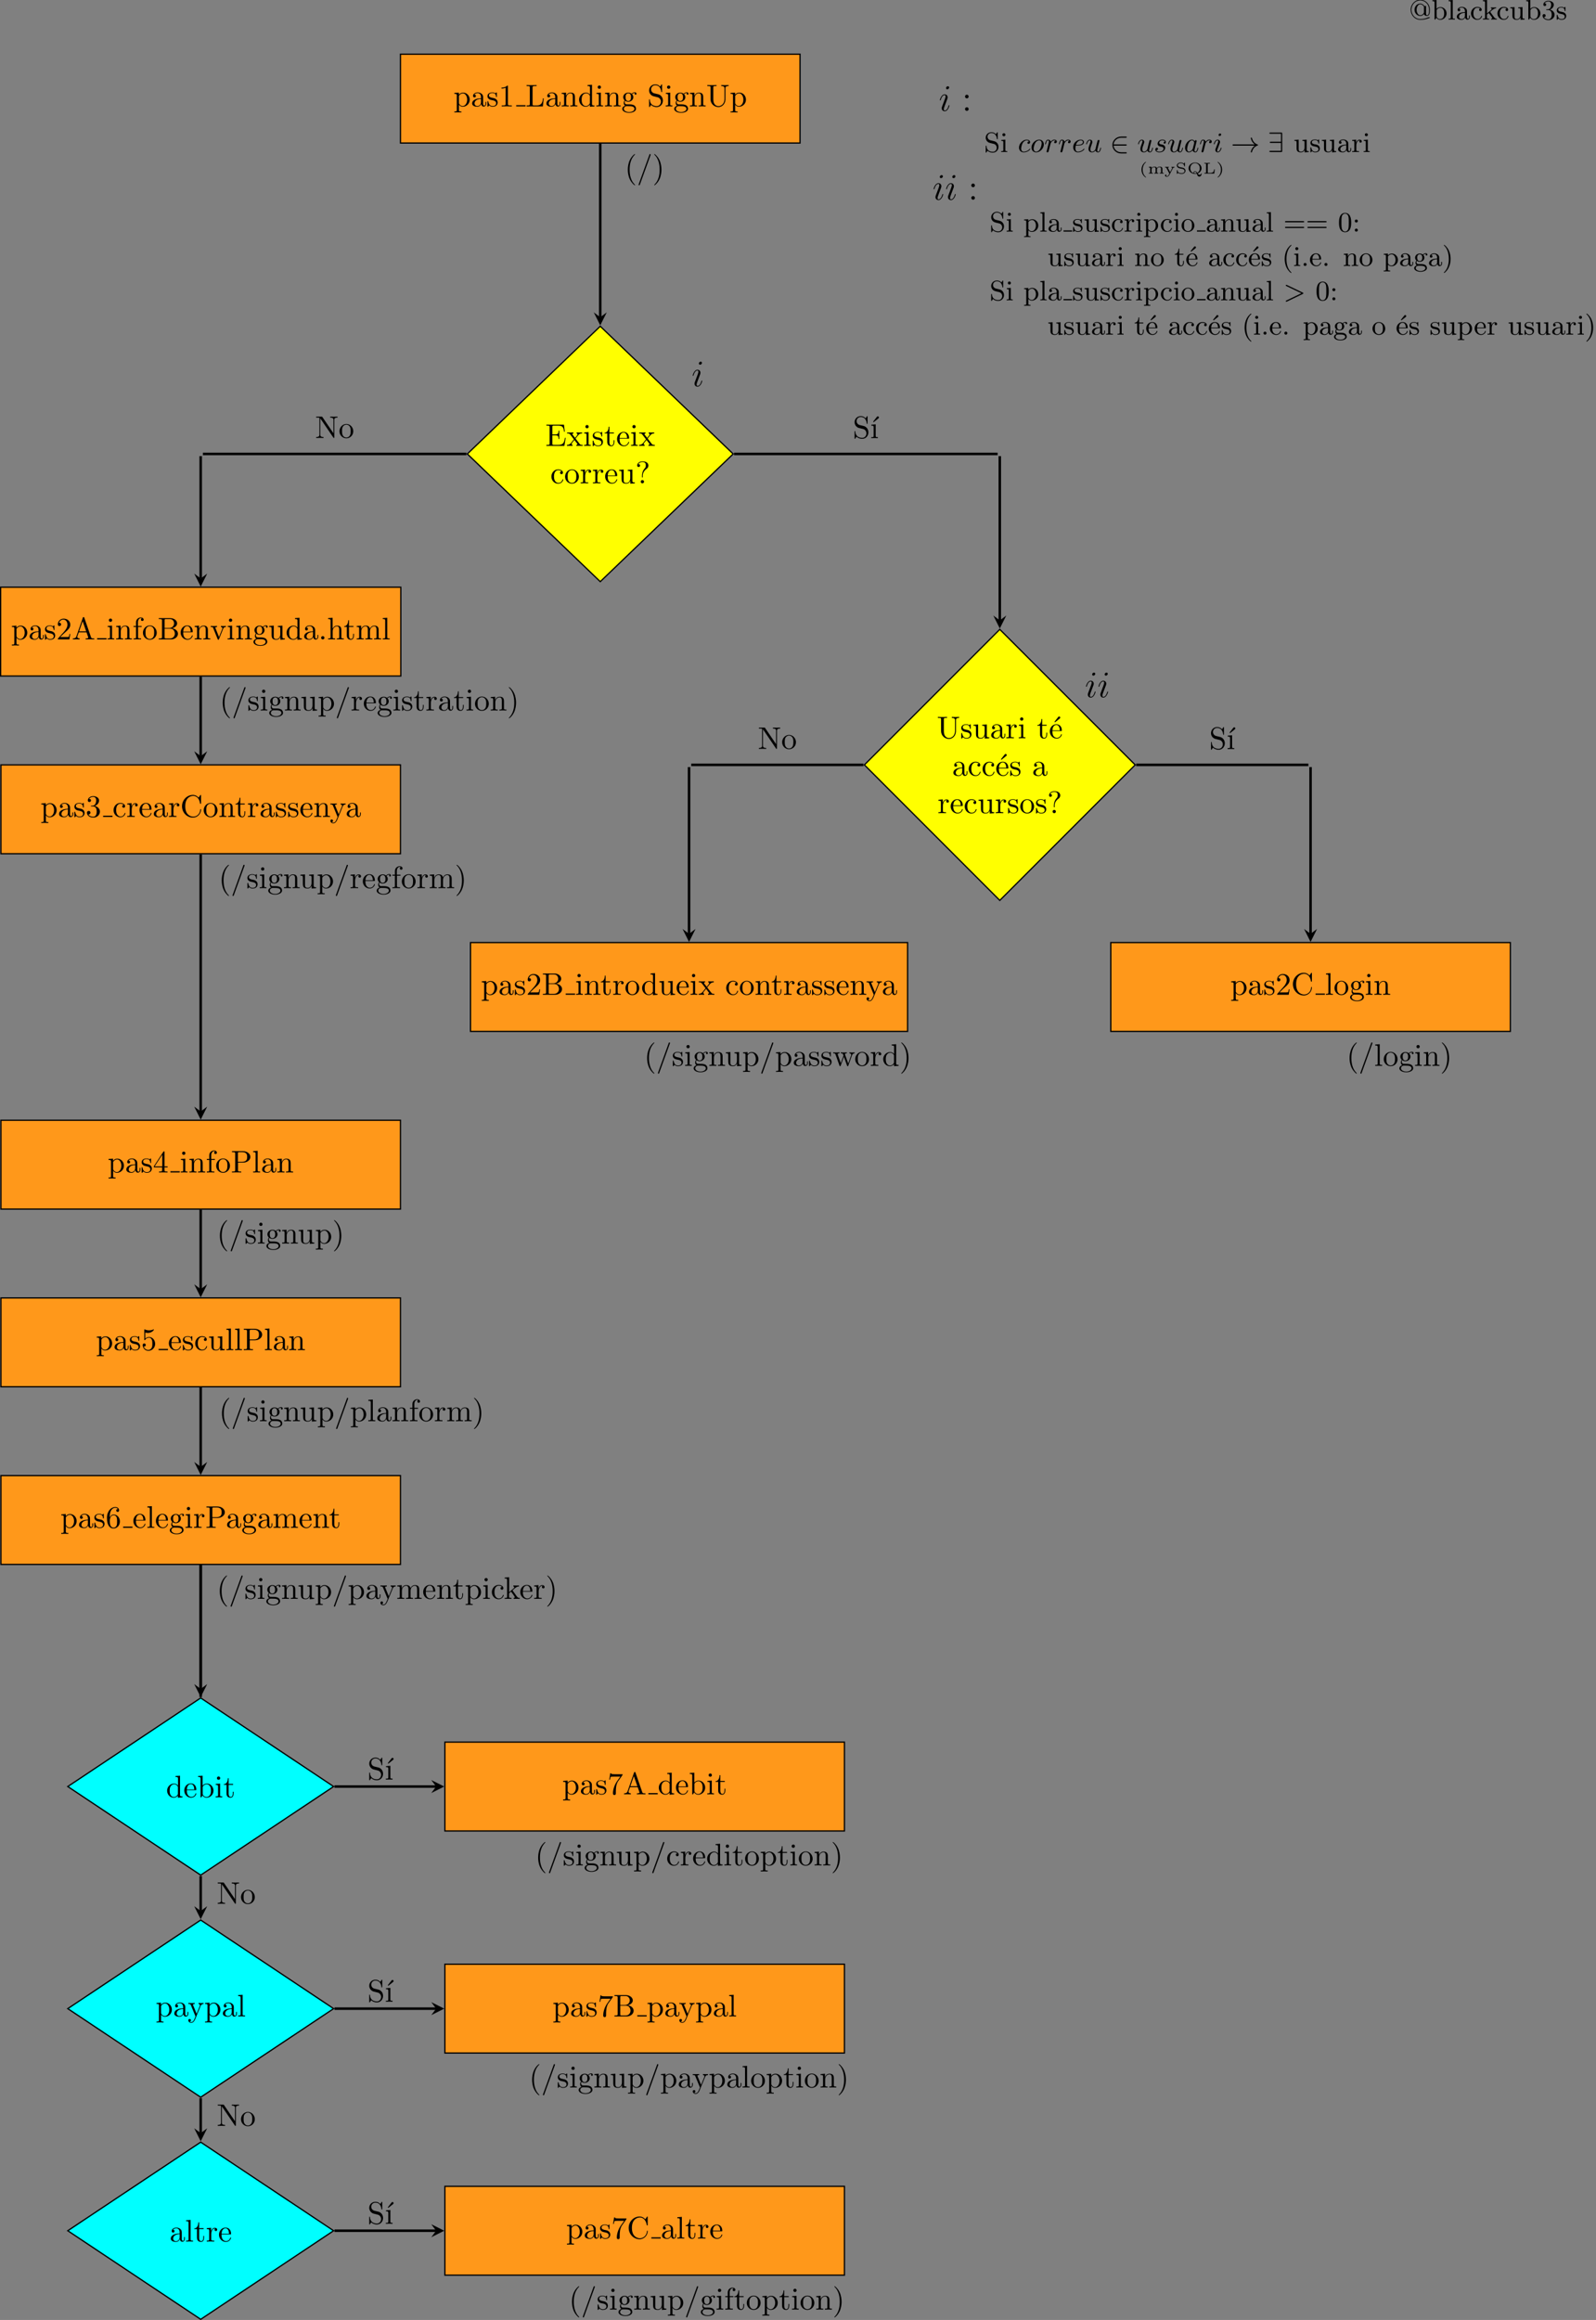 <?xml version='1.0' encoding='UTF-8'?>
<!-- This file was generated by dvisvgm 2.13.1 -->
<svg version='1.1' xmlns='http://www.w3.org/2000/svg' xmlns:xlink='http://www.w3.org/1999/xlink' width='509.545pt' height='740.248pt' viewBox='-62.039 -58.717 509.545 740.248'>
<rect x="-62.039" y="-58.717" width="509.545" height="740.248" fill="#808080" stroke="none"/>
<defs>
<path id='g6-40' d='M2.197-3.616C2.197-3.621 2.212-3.641 2.212-3.666C2.212-3.686 2.202-3.736 2.127-3.736C2.027-3.736 .747-2.939 .747-1.245C.747 .443 2.027 1.245 2.127 1.245C2.202 1.245 2.212 1.196 2.212 1.176C2.212 1.141 2.192 1.126 2.172 1.111C1.29 .408 1.131-.603 1.131-1.245C1.131-2.466 1.694-3.268 2.197-3.616Z'/>
<path id='g6-41' d='M1.948-1.245C1.948-2.934 .667-3.736 .568-3.736C.488-3.736 .488-3.676 .488-3.666C.488-3.661 .488-3.631 .518-3.601C1.265-3.009 1.564-2.142 1.564-1.245C1.564-.797 1.479-.329 1.31 .08C1.071 .648 .757 .922 .513 1.121C.498 1.131 .488 1.156 .488 1.176C.488 1.186 .488 1.245 .568 1.245C.667 1.245 1.948 .448 1.948-1.245Z'/>
<path id='g6-76' d='M3.736-1.35H3.527C3.452-.772 3.323-.219 2.351-.219H1.738C1.494-.219 1.494-.254 1.494-.408V-2.974C1.494-3.128 1.494-3.183 1.973-3.183H2.187V-3.402C1.908-3.382 1.539-3.382 1.255-3.382C.946-3.382 .667-3.392 .413-3.402V-3.183H.563C.966-3.183 .966-3.133 .966-2.979V-.423C.966-.269 .966-.219 .563-.219H.413V0H3.572L3.736-1.35Z'/>
<path id='g6-81' d='M3.392-.04C4.04-.279 4.633-.892 4.633-1.689C4.633-2.67 3.731-3.512 2.56-3.512C1.375-3.512 .483-2.66 .483-1.689C.483-.712 1.395 .11 2.555 .11C2.63 .11 2.854 .11 3.128 .04C3.283 .553 3.447 .966 3.91 .966C4.428 .966 4.667 .408 4.667 .035C4.667 0 4.667-.08 4.583-.08C4.563-.08 4.508-.065 4.503-.005C4.468 .384 3.995 .384 3.955 .384C3.836 .384 3.646 .374 3.392-.04ZM2.092-.139C1.564-.299 1.046-.787 1.046-1.689C1.046-2.8 1.808-3.333 2.555-3.333C3.323-3.333 4.07-2.79 4.07-1.689C4.07-.966 3.731-.468 3.268-.239C3.098-.503 2.899-.762 2.56-.762C2.276-.762 2.042-.583 2.042-.329C2.042-.239 2.077-.169 2.092-.139ZM3.059-.149C2.819-.075 2.64-.07 2.56-.07C2.262-.07 2.207-.254 2.207-.329C2.207-.488 2.371-.598 2.56-.598C2.804-.598 2.939-.438 3.059-.149Z'/>
<path id='g6-83' d='M3.073-3.372C3.073-3.457 3.073-3.512 2.994-3.512C2.969-3.512 2.939-3.512 2.894-3.447L2.7-3.158C2.466-3.372 2.152-3.512 1.699-3.512C.991-3.512 .483-3.073 .483-2.57C.483-2.291 .633-2.077 .787-1.948C1.041-1.733 1.29-1.684 1.519-1.639C1.614-1.619 2.271-1.489 2.306-1.484C2.64-1.405 2.944-1.156 2.944-.817C2.944-.463 2.595-.11 2.017-.11C1.788-.11 1.37-.139 1.066-.339C.827-.498 .707-.722 .692-1.016C.687-1.101 .687-1.131 .588-1.131C.483-1.131 .483-1.091 .483-.986V-.03C.483 .055 .483 .11 .563 .11C.613 .11 .623 .095 .653 .05C.677 .02 .847-.224 .847-.229C1.215 .05 1.679 .11 2.017 .11C2.77 .11 3.248-.384 3.248-.902C3.248-1.275 3.019-1.494 2.929-1.579C2.695-1.808 2.426-1.858 2.017-1.938C1.738-1.993 1.45-2.047 1.4-2.062C1.2-2.102 .787-2.286 .787-2.665C.787-2.994 1.156-3.308 1.699-3.308C2.59-3.308 2.804-2.72 2.859-2.356C2.874-2.286 2.894-2.271 2.969-2.271C3.073-2.271 3.073-2.306 3.073-2.411V-3.372Z'/>
<path id='g6-109' d='M4.722-1.504C4.722-2.117 4.254-2.202 3.88-2.202C3.392-2.202 3.108-1.958 2.969-1.738C2.844-2.197 2.336-2.202 2.152-2.202C1.639-2.202 1.35-1.928 1.225-1.714V-2.202L.408-2.147V-1.928C.777-1.928 .822-1.893 .822-1.649V-.418C.822-.264 .822-.219 .498-.219H.408V0C.623-.015 .832-.02 1.046-.02C1.255-.02 1.469-.015 1.679 0V-.219H1.589C1.265-.219 1.265-.264 1.265-.418V-1.285C1.265-1.838 1.773-2.037 2.097-2.037C2.461-2.037 2.55-1.833 2.55-1.509V-.418C2.55-.264 2.55-.219 2.227-.219H2.137V0C2.351-.015 2.56-.02 2.775-.02C2.984-.02 3.198-.015 3.407 0V-.219H3.318C2.994-.219 2.994-.264 2.994-.418V-1.285C2.994-1.838 3.502-2.037 3.826-2.037C4.189-2.037 4.279-1.833 4.279-1.509V-.418C4.279-.264 4.279-.219 3.955-.219H3.866V0C4.08-.015 4.289-.02 4.503-.02C4.712-.02 4.927-.015 5.136 0V-.219H5.046C4.722-.219 4.722-.264 4.722-.418V-1.504Z'/>
<path id='g6-121' d='M2.745-1.619C2.804-1.733 2.904-1.923 3.278-1.928V-2.147C3.173-2.137 3.029-2.127 2.839-2.127C2.68-2.127 2.496-2.132 2.336-2.147V-1.928C2.471-1.928 2.55-1.853 2.55-1.753C2.55-1.714 2.535-1.679 2.521-1.644L1.898-.458L1.225-1.743C1.196-1.798 1.196-1.813 1.196-1.828C1.196-1.918 1.33-1.928 1.465-1.928V-2.147C1.255-2.132 1.046-2.127 .837-2.127S.498-2.127 .279-2.147V-1.928C.633-1.928 .658-1.908 .732-1.768L1.659 0C1.45 .438 1.245 .857 .832 .857C.702 .857 .663 .837 .608 .802C.643 .787 .747 .727 .747 .578C.747 .423 .633 .334 .503 .334C.389 .334 .259 .403 .259 .583C.259 .832 .518 1.021 .832 1.021C1.126 1.021 1.455 .837 1.684 .403L2.745-1.619Z'/>
<path id='g0-33' d='M7.63-2.053C6.563-1.291 6.348-.117 6.348-.018C6.348 .108 6.465 .108 6.536 .108C6.644 .108 6.707 .108 6.734-.009C6.976-1.067 7.595-1.766 8.572-2.125C8.626-2.143 8.697-2.17 8.697-2.242C8.697-2.322 8.635-2.349 8.581-2.367C7.451-2.789 6.94-3.587 6.734-4.465C6.707-4.591 6.671-4.6 6.536-4.6C6.456-4.6 6.348-4.6 6.348-4.474C6.348-4.376 6.563-3.192 7.63-2.439H.843C.69-2.439 .511-2.439 .511-2.251C.511-2.053 .681-2.053 .843-2.053H7.63Z'/>
<path id='g0-50' d='M5.03-2.053C5.183-2.053 5.362-2.053 5.362-2.242C5.362-2.439 5.192-2.439 5.03-2.439H1.166C1.255-3.551 2.224-4.564 3.613-4.564H5.03C5.183-4.564 5.362-4.564 5.362-4.752C5.362-4.949 5.192-4.949 5.03-4.949H3.587C2.008-4.949 .771-3.712 .771-2.251C.771-.753 2.026 .457 3.587 .457H5.03C5.183 .457 5.362 .457 5.362 .269C5.362 .072 5.192 .072 5.03 .072H3.613C2.215 .072 1.255-.941 1.166-2.053H5.03Z'/>
<path id='g0-57' d='M4.6-5.891C4.6-6.196 4.555-6.223 4.268-6.223H.843C.69-6.223 .511-6.223 .511-6.034C.511-5.837 .681-5.837 .843-5.837H4.214V-3.309H.995C.843-3.309 .637-3.309 .637-3.111C.637-2.923 .816-2.923 .95-2.923H4.214V-.386H.843C.69-.386 .511-.386 .511-.197C.511 0 .681 0 .843 0H4.268C4.555 0 4.6-.027 4.6-.332V-5.891Z'/>
<path id='g3-58' d='M2.2-4.579C2.2-4.902 1.925-5.153 1.626-5.153C1.279-5.153 1.04-4.878 1.04-4.579C1.04-4.22 1.339-3.993 1.614-3.993C1.937-3.993 2.2-4.244 2.2-4.579ZM2.2-.586C2.2-.909 1.925-1.16 1.626-1.16C1.279-1.16 1.04-.885 1.04-.586C1.04-.227 1.339 0 1.614 0C1.937 0 2.2-.251 2.2-.586Z'/>
<path id='g2-105' d='M3.383-1.71C3.383-1.769 3.335-1.817 3.264-1.817C3.156-1.817 3.144-1.781 3.084-1.578C2.774-.49 2.283-.12 1.889-.12C1.745-.12 1.578-.155 1.578-.514C1.578-.837 1.722-1.196 1.853-1.554L2.69-3.778C2.726-3.873 2.809-4.089 2.809-4.316C2.809-4.818 2.451-5.272 1.865-5.272C.765-5.272 .323-3.539 .323-3.443C.323-3.395 .371-3.335 .454-3.335C.562-3.335 .574-3.383 .622-3.551C.909-4.555 1.363-5.033 1.829-5.033C1.937-5.033 2.14-5.021 2.14-4.639C2.14-4.328 1.985-3.933 1.889-3.67L1.052-1.447C.98-1.255 .909-1.064 .909-.849C.909-.311 1.279 .12 1.853 .12C2.953 .12 3.383-1.626 3.383-1.71ZM3.288-7.46C3.288-7.639 3.144-7.855 2.881-7.855C2.606-7.855 2.295-7.592 2.295-7.281C2.295-6.982 2.546-6.886 2.69-6.886C3.013-6.886 3.288-7.197 3.288-7.46Z'/>
<path id='g4-19' d='M3.425-5.613C3.542-5.703 3.613-5.774 3.613-5.909C3.613-6.115 3.434-6.259 3.273-6.259C3.12-6.259 3.075-6.196 2.995-6.097L1.901-4.743L2.071-4.555L3.425-5.613Z'/>
<path id='g4-40' d='M3.058 2.134C3.058 2.089 3.031 2.062 2.977 2C1.82 .941 1.47-.672 1.47-2.242C1.47-3.631 1.739-5.317 3.004-6.519C3.04-6.554 3.058-6.581 3.058-6.626C3.058-6.689 3.013-6.725 2.95-6.725C2.842-6.725 2.035-6.079 1.551-5.102C1.121-4.241 .906-3.318 .906-2.251C.906-1.605 .986-.583 1.479 .475C2.008 1.578 2.842 2.233 2.95 2.233C3.013 2.233 3.058 2.197 3.058 2.134Z'/>
<path id='g4-41' d='M2.672-2.251C2.672-2.986 2.564-3.972 2.098-4.967C1.569-6.07 .735-6.725 .628-6.725C.538-6.725 .52-6.653 .52-6.626C.52-6.581 .538-6.554 .601-6.492C1.121-6.025 2.107-4.806 2.107-2.251C2.107-.968 1.874 .816 .574 2.026C.556 2.053 .52 2.089 .52 2.134C.52 2.161 .538 2.233 .628 2.233C.735 2.233 1.542 1.587 2.026 .61C2.457-.251 2.672-1.175 2.672-2.251Z'/>
<path id='g4-46' d='M1.757-.484C1.757-.744 1.542-.968 1.273-.968S.789-.744 .789-.484C.789-.215 1.004 0 1.273 0S1.757-.215 1.757-.484Z'/>
<path id='g4-48' d='M4.241-2.869C4.241-3.47 4.214-4.241 3.9-4.914C3.506-5.756 2.824-5.972 2.304-5.972C1.766-5.972 1.085-5.756 .69-4.896C.403-4.277 .359-3.551 .359-2.869C.359-2.286 .377-1.417 .762-.708C1.184 .054 1.883 .197 2.295 .197C2.878 .197 3.542-.054 3.918-.879C4.187-1.479 4.241-2.152 4.241-2.869ZM2.304-.027C2.035-.027 1.39-.152 1.219-1.166C1.13-1.695 1.13-2.466 1.13-2.977C1.13-3.587 1.13-4.295 1.237-4.788C1.417-5.586 1.991-5.747 2.295-5.747C2.636-5.747 3.201-5.568 3.371-4.734C3.47-4.241 3.47-3.542 3.47-2.977C3.47-2.421 3.47-1.668 3.38-1.139C3.192-.117 2.529-.027 2.304-.027Z'/>
<path id='g4-51' d='M2.735-3.156C3.569-3.47 3.963-4.125 3.963-4.743C3.963-5.434 3.201-5.972 2.268-5.972S.637-5.443 .637-4.761C.637-4.465 .834-4.295 1.094-4.295S1.542-4.483 1.542-4.743C1.542-5.057 1.327-5.192 1.022-5.192C1.255-5.568 1.802-5.747 2.242-5.747C2.986-5.747 3.129-5.156 3.129-4.734C3.129-4.465 3.075-4.035 2.851-3.694C2.573-3.291 2.26-3.273 2-3.255C1.775-3.237 1.757-3.237 1.686-3.237C1.605-3.228 1.533-3.219 1.533-3.12C1.533-3.004 1.605-3.004 1.757-3.004H2.179C2.959-3.004 3.3-2.376 3.3-1.524C3.3-.377 2.69-.054 2.233-.054C2.062-.054 1.193-.099 .789-.762C1.112-.717 1.363-.941 1.363-1.246C1.363-1.542 1.139-1.731 .879-1.731C.655-1.731 .386-1.596 .386-1.219C.386-.421 1.219 .197 2.26 .197C3.38 .197 4.214-.61 4.214-1.524C4.214-2.304 3.596-2.968 2.735-3.156Z'/>
<path id='g4-58' d='M1.757-3.38C1.757-3.649 1.542-3.865 1.273-3.865S.789-3.649 .789-3.38C.789-3.12 1.004-2.896 1.273-2.896S1.757-3.12 1.757-3.38ZM1.757-.484C1.757-.744 1.542-.968 1.273-.968S.789-.744 .789-.484C.789-.215 1.004 0 1.273 0S1.757-.215 1.757-.484Z'/>
<path id='g4-61' d='M6.348-2.968C6.474-2.968 6.644-2.968 6.644-3.156C6.644-3.353 6.447-3.353 6.312-3.353H.843C.708-3.353 .511-3.353 .511-3.156C.511-2.968 .69-2.968 .807-2.968H6.348ZM6.312-1.139C6.447-1.139 6.644-1.139 6.644-1.336C6.644-1.524 6.474-1.524 6.348-1.524H.807C.69-1.524 .511-1.524 .511-1.336C.511-1.139 .708-1.139 .843-1.139H6.312Z'/>
<path id='g4-64' d='M5.416-4.098C5.416-4.322 5.416-4.331 5.165-4.331H4.86C4.618-4.716 4.16-5.084 3.569-5.084C2.6-5.084 1.739-4.232 1.739-3.111S2.6-1.139 3.569-1.139C4.196-1.139 4.6-1.542 4.761-1.748C4.887-1.237 5.434-1.139 5.685-1.139C6.519-1.139 6.644-2.116 6.644-3.04C6.644-5.084 5.111-6.321 3.578-6.321C1.901-6.321 .511-4.905 .511-3.111C.511-1.444 1.766 .099 3.631 .099C4.483 .099 5.532-.081 6.519-.502C6.59-.538 6.635-.556 6.635-.628C6.635-.726 6.563-.726 6.42-.726H6.339C6.205-.726 6.187-.726 6.061-.664C5.29-.323 4.465-.126 3.622-.126C1.928-.126 .762-1.542 .762-3.111C.762-4.779 2.044-6.097 3.578-6.097C4.887-6.097 6.393-5.057 6.393-3.004C6.393-2.089 6.276-1.363 5.73-1.363C5.469-1.363 5.416-1.659 5.416-1.955V-4.098ZM4.752-2.34C4.752-2.179 4.752-2.152 4.627-1.964C4.322-1.533 3.909-1.363 3.587-1.363C2.941-1.363 2.403-2.134 2.403-3.111S2.941-4.86 3.587-4.86C3.9-4.86 4.331-4.698 4.645-4.232C4.752-4.062 4.752-4.053 4.752-3.882V-2.34Z'/>
<path id='g4-83' d='M2.035-3.748C1.318-3.927 1.085-4.501 1.085-4.896C1.085-5.496 1.569-6.07 2.322-6.07C3.479-6.07 3.945-5.209 4.071-4.304C4.098-4.133 4.107-4.089 4.214-4.089C4.34-4.089 4.34-4.151 4.34-4.34V-6.07C4.34-6.25 4.34-6.321 4.232-6.321C4.169-6.321 4.16-6.312 4.098-6.205C3.981-6.043 4.071-6.16 3.775-5.694C3.622-5.873 3.156-6.321 2.313-6.321C1.264-6.321 .511-5.505 .511-4.591C.511-3.891 .933-3.461 .977-3.416C1.381-3.022 1.542-2.977 2.609-2.726C3.335-2.555 3.416-2.537 3.712-2.233C3.721-2.224 4.026-1.892 4.026-1.363C4.026-.753 3.587-.081 2.771-.081C2.08-.081 .834-.368 .762-1.847C.753-1.982 .753-2.035 .637-2.035C.511-2.035 .511-1.964 .511-1.784V-.054C.511 .126 .511 .197 .619 .197C.681 .197 .69 .188 .753 .081C.87-.081 .78 .036 1.076-.43C1.632 .108 2.34 .197 2.78 .197C3.873 .197 4.6-.699 4.6-1.659C4.6-2.17 4.411-2.564 4.196-2.833C3.811-3.327 3.407-3.425 2.824-3.56L2.035-3.748Z'/>
<path id='g4-97' d='M3.067-.646C3.111-.269 3.371 .054 3.757 .054C3.981 .054 4.546-.081 4.546-.798V-1.3H4.295V-.807C4.295-.708 4.295-.26 3.972-.26S3.649-.69 3.649-.834V-2.403C3.649-2.914 3.649-3.219 3.246-3.587C2.914-3.882 2.484-4.017 2.035-4.017C1.282-4.017 .655-3.64 .655-3.067C.655-2.789 .843-2.636 1.076-2.636C1.318-2.636 1.488-2.815 1.488-3.049C1.488-3.434 1.094-3.479 1.085-3.479C1.327-3.712 1.757-3.793 2.017-3.793C2.475-3.793 2.986-3.452 2.986-2.663V-2.367C2.502-2.349 1.829-2.304 1.228-2.017C.583-1.704 .386-1.237 .386-.879C.386-.143 1.255 .099 1.856 .099C2.6 .099 2.941-.395 3.067-.646ZM2.986-1.264C2.986-.395 2.313-.126 1.919-.126C1.497-.126 1.103-.43 1.103-.879C1.103-1.47 1.614-2.098 2.986-2.152V-1.264Z'/>
<path id='g4-98' d='M1.623-2.86C1.623-3.031 1.623-3.04 1.722-3.183C2.026-3.596 2.466-3.739 2.806-3.739C3.192-3.739 3.551-3.524 3.784-3.147C4.017-2.762 4.035-2.233 4.035-1.946C4.035-1.524 3.981-1.049 3.748-.69C3.551-.403 3.183-.126 2.708-.126C2.304-.126 1.964-.341 1.748-.672C1.623-.861 1.623-.87 1.623-1.04V-2.86ZM1.542-.547C1.82-.152 2.268 .099 2.753 .099C3.82 .099 4.806-.762 4.806-1.937C4.806-3.058 3.918-3.963 2.842-3.963C2.233-3.963 1.811-3.649 1.596-3.407V-6.223L.269-6.124V-5.846C.879-5.846 .959-5.783 .959-5.344V0H1.21L1.542-.547Z'/>
<path id='g4-99' d='M3.264-3.524C3.075-3.488 2.896-3.362 2.896-3.102C2.896-2.869 3.075-2.69 3.309-2.69S3.73-2.842 3.73-3.12C3.73-3.676 3.102-4.017 2.313-4.017C1.166-4.017 .305-3.058 .305-1.937C.305-.78 1.237 .099 2.295 .099C3.542 .099 3.829-.986 3.829-1.067C3.829-1.175 3.73-1.175 3.703-1.175C3.604-1.175 3.604-1.157 3.551-1.004C3.344-.386 2.842-.152 2.385-.152C1.811-.152 1.076-.619 1.076-1.946C1.076-3.344 1.793-3.766 2.331-3.766C2.448-3.766 2.932-3.748 3.264-3.524Z'/>
<path id='g4-101' d='M3.587-2.053C3.784-2.053 3.829-2.053 3.829-2.242C3.829-3.165 3.327-4.017 2.179-4.017C1.103-4.017 .26-3.084 .26-1.973C.26-.798 1.201 .099 2.295 .099S3.829-.861 3.829-1.067C3.829-1.13 3.784-1.184 3.703-1.184C3.613-1.184 3.587-1.121 3.578-1.085C3.273-.17 2.475-.152 2.34-.152C1.91-.152 1.542-.395 1.336-.699C1.04-1.139 1.031-1.677 1.031-2.053H3.587ZM1.04-2.268C1.121-3.649 1.928-3.793 2.179-3.793C2.672-3.793 3.21-3.416 3.219-2.268H1.04Z'/>
<path id='g4-103' d='M1.121-1.605C1.345-1.462 1.623-1.327 2.035-1.327C2.887-1.327 3.533-1.937 3.533-2.645C3.533-3.084 3.282-3.389 3.165-3.515C3.524-3.838 3.945-3.838 4.053-3.838C4.008-3.811 3.936-3.766 3.936-3.604C3.936-3.506 3.999-3.335 4.205-3.335C4.331-3.335 4.474-3.425 4.474-3.613C4.474-3.784 4.349-4.062 3.99-4.062C3.73-4.062 3.327-3.963 3.013-3.64C2.771-3.838 2.421-3.963 2.044-3.963C1.193-3.963 .547-3.353 .547-2.645C.547-2.188 .816-1.865 .959-1.731C.941-1.713 .69-1.399 .69-.986C.69-.681 .834-.359 1.076-.197C.619-.054 .26 .278 .26 .699C.26 1.336 1.148 1.847 2.295 1.847C3.398 1.847 4.34 1.372 4.34 .681C4.34 .314 4.169-.081 3.838-.296C3.335-.61 2.815-.61 1.964-.61C1.784-.61 1.497-.61 1.426-.628C1.166-.681 .995-.924 .995-1.21C.995-1.354 1.04-1.488 1.121-1.605ZM2.035-1.569C1.237-1.569 1.237-2.448 1.237-2.645C1.237-2.887 1.255-3.192 1.408-3.407C1.542-3.587 1.784-3.721 2.035-3.721C2.842-3.721 2.842-2.851 2.842-2.645S2.842-1.569 2.035-1.569ZM2.448-.045C2.735-.045 3.838-.036 3.838 .69C3.838 1.201 3.147 1.605 2.304 1.605C1.426 1.605 .762 1.184 .762 .69C.762 .547 .852-.045 1.623-.045H2.448Z'/>
<path id='g4-105' d='M1.65-3.963L.359-3.865V-3.587C.933-3.587 1.013-3.533 1.013-3.093V-.69C1.013-.278 .915-.278 .323-.278V0C.726-.018 .915-.027 1.309-.027C1.453-.027 1.829-.027 2.268 0V-.278C1.686-.278 1.65-.323 1.65-.672V-3.963ZM1.677-5.523C1.677-5.792 1.462-6.007 1.193-6.007C.915-6.007 .708-5.783 .708-5.523S.915-5.039 1.193-5.039C1.462-5.039 1.677-5.254 1.677-5.523Z'/>
<path id='g4-107' d='M1.596-1.946V-6.223L.269-6.124V-5.846C.879-5.846 .959-5.783 .959-5.344V-.69C.959-.278 .861-.278 .269-.278V0C.664-.018 .888-.027 1.264-.027C1.632-.027 1.856-.018 2.26 0V-.278C1.668-.278 1.569-.278 1.569-.69V-1.596L2.143-2.08L3.013-.906C3.156-.708 3.228-.601 3.228-.475C3.228-.386 3.201-.278 2.923-.278V0C3.327-.018 3.542-.027 3.891-.027C4.151-.027 4.438-.027 4.698 0V-.278C4.402-.278 4.187-.287 3.865-.717L2.591-2.448C3.47-3.21 3.882-3.56 4.492-3.587V-3.865C4.178-3.838 4.16-3.838 3.829-3.838C3.56-3.838 3.327-3.847 2.842-3.865V-3.587C2.977-3.578 3.084-3.515 3.084-3.371C3.084-3.201 2.941-3.084 2.86-3.013L1.596-1.946Z'/>
<path id='g4-108' d='M1.65-6.223L.323-6.124V-5.846C.933-5.846 1.013-5.783 1.013-5.344V-.69C1.013-.278 .915-.278 .323-.278V0C.744-.018 .915-.027 1.327-.027C1.748-.027 1.901-.018 2.34 0V-.278C1.748-.278 1.65-.278 1.65-.69V-6.223Z'/>
<path id='g4-110' d='M1.668-2.322C1.668-3.273 2.34-3.739 2.905-3.739C3.434-3.739 3.551-3.3 3.551-2.762V-.69C3.551-.278 3.452-.278 2.86-.278V0C3.282-.018 3.452-.027 3.882-.027S4.429-.018 4.905 0V-.278C4.447-.278 4.223-.278 4.214-.556V-2.277C4.214-3.022 4.214-3.282 3.963-3.596C3.757-3.847 3.416-3.963 2.968-3.963C2.134-3.963 1.748-3.344 1.623-3.093H1.614V-3.963L.314-3.865V-3.587C.924-3.587 1.004-3.524 1.004-3.084V-.69C1.004-.278 .906-.278 .314-.278V0C.735-.018 .906-.027 1.336-.027S1.883-.018 2.358 0V-.278C1.766-.278 1.668-.278 1.668-.69V-2.322Z'/>
<path id='g4-111' d='M4.34-1.91C4.34-3.084 3.407-4.017 2.304-4.017C1.166-4.017 .26-3.058 .26-1.91C.26-.789 1.193 .099 2.295 .099C3.434 .099 4.34-.807 4.34-1.91ZM2.304-.152C1.856-.152 1.479-.377 1.273-.726C1.04-1.103 1.031-1.578 1.031-1.991C1.031-2.322 1.031-2.833 1.255-3.201C1.524-3.658 1.973-3.793 2.295-3.793C2.806-3.793 3.174-3.506 3.353-3.201C3.56-2.824 3.569-2.367 3.569-1.991C3.569-1.659 3.569-1.139 3.344-.744C3.093-.332 2.681-.152 2.304-.152Z'/>
<path id='g4-112' d='M1.623-3.013C1.928-3.533 2.421-3.712 2.798-3.712C3.497-3.712 4.035-2.905 4.035-1.937C4.035-.915 3.425-.126 2.699-.126C2.295-.126 1.955-.359 1.739-.672C1.623-.852 1.623-.87 1.623-1.04V-3.013ZM1.623-.43C1.856-.197 2.161 .099 2.753 .099C3.82 .099 4.806-.762 4.806-1.937C4.806-3.067 3.927-3.963 2.869-3.963C2.385-3.963 1.937-3.766 1.596-3.398V-3.963L.269-3.865V-3.587C.906-3.587 .959-3.533 .959-3.147V1.049C.959 1.462 .861 1.462 .269 1.462V1.739C.69 1.722 .861 1.713 1.291 1.713S1.838 1.722 2.313 1.739V1.462C1.722 1.462 1.623 1.462 1.623 1.049V-.43Z'/>
<path id='g4-114' d='M1.596-2.053C1.596-2.421 1.695-3.739 2.717-3.739V-3.73C2.699-3.721 2.555-3.613 2.555-3.398C2.555-3.156 2.744-3.004 2.95-3.004C3.138-3.004 3.344-3.138 3.344-3.407C3.344-3.694 3.075-3.963 2.672-3.963C2.134-3.963 1.757-3.587 1.551-3.031H1.542V-3.963L.269-3.865V-3.587C.879-3.587 .959-3.524 .959-3.084V-.69C.959-.278 .861-.278 .269-.278V0C.744-.018 .861-.027 1.318-.027C1.677-.027 1.892-.018 2.457 0V-.278H2.277C1.623-.278 1.596-.377 1.596-.708V-2.053Z'/>
<path id='g4-115' d='M3.084-3.784C3.084-3.936 3.084-4.017 2.977-4.017C2.932-4.017 2.914-4.017 2.798-3.909C2.78-3.891 2.699-3.811 2.645-3.766C2.367-3.963 2.089-4.017 1.784-4.017C.601-4.017 .305-3.362 .305-2.905C.305-2.618 .43-2.385 .637-2.188C.941-1.91 1.282-1.847 1.739-1.766C2.197-1.677 2.349-1.65 2.546-1.497C2.636-1.426 2.86-1.255 2.86-.915C2.86-.126 1.955-.126 1.829-.126C.915-.126 .681-.888 .574-1.372C.547-1.462 .538-1.515 .43-1.515C.305-1.515 .305-1.444 .305-1.282V-.134C.305 .018 .305 .099 .412 .099C.466 .099 .475 .09 .637-.081C.672-.134 .771-.251 .816-.296C1.193 .072 1.605 .099 1.829 .099C2.932 .099 3.318-.547 3.318-1.148C3.318-1.551 3.138-1.793 2.941-2C2.636-2.295 2.313-2.358 1.65-2.484C1.417-2.529 .762-2.645 .762-3.156C.762-3.443 .968-3.82 1.784-3.82C2.753-3.82 2.815-3.075 2.833-2.851C2.842-2.744 2.842-2.69 2.959-2.69C3.084-2.69 3.084-2.753 3.084-2.923V-3.784Z'/>
<path id='g4-116' d='M2.914-3.587V-3.865H1.614V-5.514H1.363C1.354-4.761 1.04-3.838 .17-3.811V-3.587H.95V-1.112C.95-.108 1.677 .099 2.152 .099C2.753 .099 3.067-.475 3.067-1.112V-1.623H2.815V-1.139C2.815-.475 2.537-.152 2.215-.152C1.614-.152 1.614-.941 1.614-1.103V-3.587H2.914Z'/>
<path id='g4-117' d='M3.551-1.497C3.551-.699 3.102-.126 2.457-.126C1.713-.126 1.668-.511 1.668-.995V-3.963L.314-3.865V-3.587C1.004-3.587 1.004-3.56 1.004-2.762V-1.417C1.004-.834 1.004-.457 1.417-.143C1.677 .036 2.044 .099 2.403 .099C2.869 .099 3.309-.108 3.569-.646H3.578V.099L4.905 0V-.278C4.295-.278 4.214-.341 4.214-.78V-3.963L2.86-3.865V-3.587C3.47-3.587 3.551-3.524 3.551-3.084V-1.497Z'/>
<path id='g1-62' d='M6.205-2.035C6.303-2.08 6.384-2.125 6.384-2.251C6.384-2.367 6.285-2.421 6.205-2.457L1.148-4.887C1.022-4.949 .977-4.949 .959-4.949C.843-4.949 .771-4.851 .771-4.761C.771-4.654 .825-4.609 .95-4.546L5.747-2.251L.95 .054C.825 .117 .771 .161 .771 .269C.771 .332 .825 .457 .968 .457C.977 .457 1.022 .457 1.13 .403L6.205-2.035Z'/>
<path id='g1-97' d='M3.425-3.407C3.255-3.73 2.977-3.963 2.573-3.963C1.533-3.963 .377-2.726 .377-1.354C.377-.368 1.004 .099 1.605 .099C2.188 .099 2.663-.386 2.806-.556C2.905-.063 3.353 .099 3.64 .099C3.9 .099 4.125-.018 4.322-.395C4.483-.69 4.609-1.246 4.609-1.282C4.609-1.327 4.582-1.39 4.492-1.39C4.385-1.39 4.376-1.345 4.34-1.175C4.142-.395 3.945-.126 3.667-.126C3.443-.126 3.389-.341 3.389-.538C3.389-.708 3.434-.888 3.515-1.201L3.739-2.125C3.802-2.349 3.963-3.022 3.999-3.156C4.035-3.282 4.089-3.497 4.089-3.524C4.089-3.667 3.972-3.784 3.811-3.784C3.694-3.784 3.47-3.712 3.425-3.407ZM2.842-1.094C2.798-.924 2.798-.915 2.654-.744C2.331-.359 1.964-.126 1.632-.126C1.193-.126 1.04-.583 1.04-.968C1.04-1.408 1.3-2.439 1.515-2.869C1.802-3.407 2.215-3.739 2.573-3.739C3.174-3.739 3.309-3.022 3.309-2.959C3.309-2.914 3.291-2.86 3.282-2.824L2.842-1.094Z'/>
<path id='g1-99' d='M3.604-3.425C3.264-3.416 3.084-3.156 3.084-2.932C3.084-2.672 3.318-2.609 3.425-2.609C3.604-2.609 3.927-2.762 3.927-3.183C3.927-3.658 3.452-3.963 2.833-3.963C1.614-3.963 .386-2.726 .386-1.435C.386-.538 .986 .099 1.892 .099C3.237 .099 3.99-.834 3.99-.95C3.99-1.004 3.927-1.076 3.865-1.076C3.82-1.076 3.811-1.067 3.73-.968C3.192-.305 2.376-.126 1.91-.126C1.408-.126 1.076-.457 1.076-1.103C1.076-1.488 1.246-2.376 1.605-2.95C1.811-3.273 2.277-3.739 2.842-3.739C3.013-3.739 3.389-3.703 3.604-3.425Z'/>
<path id='g1-101' d='M1.228-2.053C1.775-2.053 2.358-2.053 2.833-2.17C3.676-2.376 3.829-2.878 3.829-3.183C3.829-3.694 3.353-3.963 2.824-3.963C1.784-3.963 .421-3.084 .421-1.542C.421-.69 .924 .099 1.892 .099C3.237 .099 3.99-.834 3.99-.95C3.99-1.004 3.927-1.076 3.865-1.076C3.82-1.076 3.811-1.067 3.73-.968C3.192-.305 2.376-.126 1.91-.126C1.273-.126 1.103-.726 1.103-1.175C1.103-1.193 1.103-1.506 1.228-2.053ZM1.291-2.277C1.686-3.694 2.681-3.739 2.824-3.739C3.129-3.739 3.497-3.596 3.497-3.183C3.497-2.277 2.143-2.277 1.291-2.277Z'/>
<path id='g1-105' d='M2.6-5.595C2.6-5.792 2.457-5.927 2.26-5.927C2.017-5.927 1.775-5.694 1.775-5.452C1.775-5.272 1.91-5.12 2.116-5.12C2.358-5.12 2.6-5.344 2.6-5.595ZM2.726-1.282C2.726-1.327 2.699-1.39 2.609-1.39C2.511-1.39 2.502-1.345 2.466-1.228C2.251-.493 1.883-.126 1.542-.126C1.399-.126 1.327-.197 1.327-.421C1.327-.637 1.399-.834 1.47-1.004C1.632-1.435 1.632-1.453 1.748-1.731C1.892-2.116 2.089-2.627 2.179-2.878C2.242-3.04 2.242-3.129 2.242-3.21C2.242-3.721 1.838-3.963 1.479-3.963C.61-3.963 .26-2.681 .26-2.582C.26-2.502 .323-2.475 .386-2.475C.484-2.475 .493-2.529 .529-2.645C.717-3.282 1.058-3.739 1.453-3.739C1.542-3.739 1.668-3.721 1.668-3.452C1.668-3.228 1.578-2.995 1.497-2.789L.861-1.13C.798-.959 .744-.816 .744-.655C.744-.233 1.058 .099 1.515 .099C2.385 .099 2.726-1.193 2.726-1.282Z'/>
<path id='g1-111' d='M4.322-2.43C4.322-3.327 3.712-3.963 2.833-3.963C1.614-3.963 .386-2.726 .386-1.435C.386-.493 1.04 .099 1.874 .099C3.093 .099 4.322-1.139 4.322-2.43ZM1.883-.126C1.524-.126 1.076-.35 1.076-1.103C1.076-1.488 1.246-2.376 1.605-2.95C1.856-3.353 2.34-3.739 2.824-3.739C3.228-3.739 3.631-3.461 3.631-2.762C3.631-2.421 3.479-1.56 3.129-.977C2.842-.484 2.34-.126 1.883-.126Z'/>
<path id='g1-114' d='M3.622-3.631C3.327-3.578 3.174-3.327 3.174-3.138C3.174-2.968 3.3-2.815 3.524-2.815C3.766-2.815 4.017-3.022 4.017-3.353C4.017-3.703 3.694-3.963 3.255-3.963C2.582-3.963 2.206-3.461 2.08-3.291C1.973-3.784 1.569-3.963 1.228-3.963C.906-3.963 .699-3.766 .547-3.452C.377-3.129 .26-2.618 .26-2.582C.26-2.502 .323-2.475 .386-2.475C.484-2.475 .502-2.52 .547-2.699C.717-3.407 .906-3.739 1.21-3.739C1.479-3.739 1.479-3.452 1.479-3.318C1.479-3.129 1.408-2.851 1.354-2.618C1.291-2.385 1.201-2 1.166-1.892L.807-.421C.744-.206 .744-.188 .744-.161C.744-.045 .825 .099 1.022 .099C1.309 .099 1.372-.143 1.435-.403C1.542-.789 1.542-.807 1.632-1.175C1.964-2.52 2.017-2.735 2.035-2.78C2.089-2.887 2.502-3.739 3.246-3.739C3.452-3.739 3.578-3.667 3.622-3.631Z'/>
<path id='g1-115' d='M3.56-3.353C3.174-3.318 3.138-3.013 3.138-2.95C3.138-2.798 3.255-2.681 3.425-2.681C3.676-2.681 3.847-2.887 3.847-3.183C3.847-3.631 3.407-3.963 2.744-3.963C1.542-3.963 1.201-3.067 1.201-2.654C1.201-2.313 1.372-2.134 1.488-2.026C1.668-1.856 1.91-1.802 2.233-1.739C2.636-1.659 2.726-1.641 2.887-1.524C3.031-1.417 3.111-1.273 3.111-1.085C3.111-.852 2.896-.126 1.811-.126C1.605-.126 .977-.152 .78-.565C1.228-.565 1.318-.924 1.318-1.049C1.318-1.318 1.076-1.372 .977-1.372C.816-1.372 .475-1.246 .475-.78C.475-.224 1.04 .099 1.802 .099C3.309 .099 3.64-1.004 3.64-1.39C3.64-1.731 3.452-1.946 3.344-2.053C3.111-2.295 2.824-2.349 2.511-2.412C2.403-2.439 2.206-2.475 2.179-2.484C1.883-2.546 1.722-2.726 1.722-2.95C1.722-3.049 1.784-3.335 2.035-3.533S2.627-3.739 2.744-3.739C3.058-3.739 3.425-3.64 3.56-3.353Z'/>
<path id='g1-117' d='M4.367-2.923C4.42-3.156 4.528-3.569 4.528-3.604C4.528-3.721 4.447-3.865 4.25-3.865C4.125-3.865 3.99-3.784 3.927-3.676C3.882-3.587 3.273-1.157 3.219-.861C3.031-.538 2.672-.126 2.179-.126C1.623-.126 1.623-.69 1.623-.861C1.623-1.264 1.739-1.704 2.125-2.708C2.197-2.914 2.251-3.04 2.251-3.21C2.251-3.649 1.919-3.963 1.479-3.963C.619-3.963 .26-2.69 .26-2.582C.26-2.502 .323-2.475 .386-2.475C.484-2.475 .493-2.529 .529-2.645C.717-3.291 1.067-3.739 1.453-3.739C1.641-3.739 1.668-3.604 1.668-3.443C1.668-3.291 1.632-3.129 1.551-2.914C1.13-1.802 1.013-1.426 1.013-.995C1.013 0 1.82 .099 2.152 .099C2.663 .099 3.031-.215 3.246-.493C3.416 .099 4.008 .099 4.062 .099C4.322 .099 4.546-.027 4.734-.377C4.896-.672 5.03-1.246 5.03-1.282C5.03-1.327 5.003-1.39 4.914-1.39C4.806-1.39 4.797-1.345 4.761-1.175C4.582-.466 4.394-.126 4.089-.126C3.873-.126 3.811-.314 3.811-.538C3.811-.708 3.856-.888 3.936-1.201L4.16-2.125L4.367-2.923Z'/>
<path id='g5-16' d='M1.763-4.403L.369-4.294V-3.985C1.016-3.985 1.106-3.925 1.106-3.437V-.757C1.106-.309 .996-.309 .329-.309V0C.648-.01 1.186-.03 1.425-.03C1.773-.03 2.122-.01 2.461 0V-.309C1.803-.309 1.763-.359 1.763-.747V-4.403Z'/>
<path id='g5-19' d='M3.736-6.296C3.826-6.366 3.905-6.476 3.905-6.595C3.905-6.775 3.726-6.954 3.547-6.954C3.397-6.954 3.288-6.844 3.248-6.785L2.052-5.26L2.222-5.081L3.736-6.296Z'/>
<path id='g5-40' d='M3.298 2.391C3.298 2.361 3.298 2.341 3.128 2.172C1.883 .917 1.564-.966 1.564-2.491C1.564-4.224 1.943-5.958 3.168-7.203C3.298-7.323 3.298-7.342 3.298-7.372C3.298-7.442 3.258-7.472 3.198-7.472C3.098-7.472 2.202-6.795 1.614-5.529C1.106-4.433 .986-3.328 .986-2.491C.986-1.714 1.096-.508 1.644 .618C2.242 1.843 3.098 2.491 3.198 2.491C3.258 2.491 3.298 2.461 3.298 2.391Z'/>
<path id='g5-41' d='M2.879-2.491C2.879-3.268 2.77-4.473 2.222-5.599C1.624-6.824 .767-7.472 .667-7.472C.608-7.472 .568-7.432 .568-7.372C.568-7.342 .568-7.323 .757-7.143C1.733-6.157 2.301-4.573 2.301-2.491C2.301-.787 1.933 .966 .697 2.222C.568 2.341 .568 2.361 .568 2.391C.568 2.451 .608 2.491 .667 2.491C.767 2.491 1.664 1.813 2.252 .548C2.76-.548 2.879-1.654 2.879-2.491Z'/>
<path id='g5-46' d='M1.913-.528C1.913-.817 1.674-1.056 1.385-1.056S.857-.817 .857-.528S1.096 0 1.385 0S1.913-.239 1.913-.528Z'/>
<path id='g5-47' d='M4.364-7.093C4.413-7.223 4.413-7.253 4.413-7.273C4.413-7.382 4.324-7.472 4.214-7.472C4.075-7.472 4.035-7.372 4.005-7.273L.608 2.112C.558 2.242 .558 2.271 .558 2.291C.558 2.401 .648 2.491 .757 2.491C.897 2.491 .936 2.391 .966 2.291L4.364-7.093Z'/>
<path id='g5-49' d='M2.929-6.376C2.929-6.615 2.929-6.635 2.7-6.635C2.082-5.998 1.205-5.998 .887-5.998V-5.689C1.086-5.689 1.674-5.689 2.192-5.948V-.787C2.192-.428 2.162-.309 1.265-.309H.946V0C1.295-.03 2.162-.03 2.56-.03S3.826-.03 4.174 0V-.309H3.856C2.959-.309 2.929-.418 2.929-.787V-6.376Z'/>
<path id='g5-50' d='M1.265-.767L2.321-1.793C3.875-3.168 4.473-3.706 4.473-4.702C4.473-5.838 3.577-6.635 2.361-6.635C1.235-6.635 .498-5.719 .498-4.832C.498-4.274 .996-4.274 1.026-4.274C1.196-4.274 1.544-4.394 1.544-4.802C1.544-5.061 1.365-5.32 1.016-5.32C.936-5.32 .917-5.32 .887-5.31C1.116-5.958 1.654-6.326 2.232-6.326C3.138-6.326 3.567-5.519 3.567-4.702C3.567-3.905 3.068-3.118 2.521-2.501L.608-.369C.498-.259 .498-.239 .498 0H4.194L4.473-1.733H4.224C4.174-1.435 4.105-.996 4.005-.847C3.935-.767 3.278-.767 3.059-.767H1.265Z'/>
<path id='g5-51' d='M2.889-3.507C3.706-3.776 4.284-4.473 4.284-5.26C4.284-6.077 3.407-6.635 2.451-6.635C1.445-6.635 .687-6.037 .687-5.28C.687-4.951 .907-4.762 1.196-4.762C1.504-4.762 1.704-4.981 1.704-5.27C1.704-5.768 1.235-5.768 1.086-5.768C1.395-6.257 2.052-6.386 2.411-6.386C2.819-6.386 3.367-6.167 3.367-5.27C3.367-5.151 3.347-4.573 3.088-4.134C2.79-3.656 2.451-3.626 2.202-3.616C2.122-3.606 1.883-3.587 1.813-3.587C1.733-3.577 1.664-3.567 1.664-3.467C1.664-3.357 1.733-3.357 1.903-3.357H2.341C3.158-3.357 3.527-2.68 3.527-1.704C3.527-.349 2.839-.06 2.401-.06C1.973-.06 1.225-.229 .877-.817C1.225-.767 1.534-.986 1.534-1.365C1.534-1.724 1.265-1.923 .976-1.923C.737-1.923 .418-1.783 .418-1.345C.418-.438 1.345 .219 2.431 .219C3.646 .219 4.553-.687 4.553-1.704C4.553-2.521 3.925-3.298 2.889-3.507Z'/>
<path id='g5-52' d='M2.929-1.644V-.777C2.929-.418 2.909-.309 2.172-.309H1.963V0C2.371-.03 2.889-.03 3.308-.03S4.254-.03 4.663 0V-.309H4.453C3.716-.309 3.696-.418 3.696-.777V-1.644H4.692V-1.953H3.696V-6.486C3.696-6.685 3.696-6.745 3.537-6.745C3.447-6.745 3.417-6.745 3.337-6.625L.279-1.953V-1.644H2.929ZM2.989-1.953H.558L2.989-5.669V-1.953Z'/>
<path id='g5-53' d='M4.473-2.002C4.473-3.188 3.656-4.184 2.58-4.184C2.102-4.184 1.674-4.025 1.315-3.676V-5.619C1.514-5.559 1.843-5.489 2.162-5.489C3.387-5.489 4.085-6.396 4.085-6.526C4.085-6.585 4.055-6.635 3.985-6.635C3.975-6.635 3.955-6.635 3.905-6.605C3.706-6.516 3.218-6.316 2.55-6.316C2.152-6.316 1.694-6.386 1.225-6.595C1.146-6.625 1.126-6.625 1.106-6.625C1.006-6.625 1.006-6.545 1.006-6.386V-3.437C1.006-3.258 1.006-3.178 1.146-3.178C1.215-3.178 1.235-3.208 1.275-3.268C1.385-3.427 1.753-3.965 2.56-3.965C3.078-3.965 3.328-3.507 3.407-3.328C3.567-2.959 3.587-2.57 3.587-2.072C3.587-1.724 3.587-1.126 3.347-.707C3.108-.319 2.74-.06 2.281-.06C1.554-.06 .986-.588 .817-1.176C.847-1.166 .877-1.156 .986-1.156C1.315-1.156 1.484-1.405 1.484-1.644S1.315-2.132 .986-2.132C.847-2.132 .498-2.062 .498-1.604C.498-.747 1.186 .219 2.301 .219C3.457 .219 4.473-.737 4.473-2.002Z'/>
<path id='g5-54' d='M1.315-3.268V-3.507C1.315-6.027 2.55-6.386 3.059-6.386C3.298-6.386 3.716-6.326 3.935-5.988C3.786-5.988 3.387-5.988 3.387-5.539C3.387-5.23 3.626-5.081 3.846-5.081C4.005-5.081 4.304-5.171 4.304-5.559C4.304-6.157 3.866-6.635 3.039-6.635C1.763-6.635 .418-5.35 .418-3.148C.418-.488 1.574 .219 2.501 .219C3.606 .219 4.553-.717 4.553-2.032C4.553-3.298 3.666-4.254 2.56-4.254C1.883-4.254 1.514-3.746 1.315-3.268ZM2.501-.06C1.873-.06 1.574-.658 1.514-.807C1.335-1.275 1.335-2.072 1.335-2.252C1.335-3.029 1.654-4.025 2.55-4.025C2.71-4.025 3.168-4.025 3.477-3.407C3.656-3.039 3.656-2.531 3.656-2.042C3.656-1.564 3.656-1.066 3.487-.707C3.188-.11 2.73-.06 2.501-.06Z'/>
<path id='g5-55' d='M4.742-6.067C4.832-6.187 4.832-6.207 4.832-6.416H2.411C1.196-6.416 1.176-6.545 1.136-6.735H.887L.558-4.682H.807C.837-4.842 .927-5.469 1.056-5.589C1.126-5.649 1.903-5.649 2.032-5.649H4.095C3.985-5.489 3.198-4.403 2.979-4.075C2.082-2.73 1.753-1.345 1.753-.329C1.753-.229 1.753 .219 2.212 .219S2.67-.229 2.67-.329V-.837C2.67-1.385 2.7-1.933 2.78-2.471C2.819-2.7 2.959-3.557 3.397-4.174L4.742-6.067Z'/>
<path id='g5-63' d='M2.341-2.481C2.341-3.736 3.308-4.443 3.656-4.702C3.925-4.902 4.134-5.26 4.134-5.679C4.134-6.257 3.736-7.024 2.252-7.024C1.176-7.024 .558-6.346 .558-5.699C.558-5.36 .787-5.22 1.016-5.22C1.295-5.22 1.474-5.42 1.474-5.679C1.474-6.127 1.056-6.127 .917-6.127C1.225-6.655 1.803-6.804 2.222-6.804C3.308-6.804 3.308-6.127 3.308-5.738C3.308-5.151 3.148-4.971 2.969-4.792C2.311-4.075 2.092-3.158 2.092-2.55V-2.102C2.092-1.923 2.092-1.863 2.212-1.863C2.341-1.863 2.341-1.953 2.341-2.132V-2.481ZM2.74-.528C2.74-.817 2.501-1.056 2.212-1.056S1.684-.817 1.684-.528S1.923 0 2.212 0S2.74-.239 2.74-.528Z'/>
<path id='g5-65' d='M3.965-6.934C3.915-7.064 3.895-7.133 3.736-7.133S3.547-7.073 3.497-6.934L1.435-.976C1.255-.468 .857-.319 .319-.309V0C.548-.01 .976-.03 1.335-.03C1.644-.03 2.162-.01 2.481 0V-.309C1.983-.309 1.733-.558 1.733-.817C1.733-.847 1.743-.946 1.753-.966L2.212-2.271H4.672L5.2-.747C5.21-.707 5.23-.648 5.23-.608C5.23-.309 4.672-.309 4.403-.309V0C4.762-.03 5.46-.03 5.838-.03C6.267-.03 6.725-.02 7.143 0V-.309H6.964C6.366-.309 6.227-.379 6.117-.707L3.965-6.934ZM3.437-5.818L4.563-2.58H2.321L3.437-5.818Z'/>
<path id='g5-66' d='M2.212-3.646V-6.097C2.212-6.426 2.232-6.496 2.7-6.496H3.935C4.902-6.496 5.25-5.649 5.25-5.121C5.25-4.483 4.762-3.646 3.656-3.646H2.212ZM4.563-3.557C5.529-3.746 6.217-4.384 6.217-5.121C6.217-5.988 5.3-6.804 4.005-6.804H.359V-6.496H.598C1.365-6.496 1.385-6.386 1.385-6.027V-.777C1.385-.418 1.365-.309 .598-.309H.359V0H4.264C5.589 0 6.486-.887 6.486-1.823C6.486-2.69 5.669-3.437 4.563-3.557ZM3.945-.309H2.7C2.232-.309 2.212-.379 2.212-.707V-3.427H4.085C5.071-3.427 5.489-2.501 5.489-1.833C5.489-1.126 4.971-.309 3.945-.309Z'/>
<path id='g5-67' d='M.558-3.407C.558-1.345 2.172 .219 4.025 .219C5.649 .219 6.625-1.166 6.625-2.321C6.625-2.421 6.625-2.491 6.496-2.491C6.386-2.491 6.386-2.431 6.376-2.331C6.296-.907 5.23-.09 4.144-.09C3.537-.09 1.584-.428 1.584-3.397C1.584-6.376 3.527-6.715 4.134-6.715C5.22-6.715 6.107-5.808 6.306-4.354C6.326-4.214 6.326-4.184 6.466-4.184C6.625-4.184 6.625-4.214 6.625-4.423V-6.785C6.625-6.954 6.625-7.024 6.516-7.024C6.476-7.024 6.436-7.024 6.356-6.904L5.858-6.167C5.489-6.526 4.981-7.024 4.025-7.024C2.162-7.024 .558-5.44 .558-3.407Z'/>
<path id='g5-69' d='M1.355-.777C1.355-.418 1.335-.309 .568-.309H.329V0H6.077L6.496-2.57H6.247C5.998-1.036 5.768-.309 4.055-.309H2.73C2.262-.309 2.242-.379 2.242-.707V-3.367H3.138C4.105-3.367 4.214-3.049 4.214-2.202H4.463V-4.842H4.214C4.214-3.985 4.105-3.676 3.138-3.676H2.242V-6.067C2.242-6.396 2.262-6.466 2.73-6.466H4.015C5.539-6.466 5.808-5.918 5.968-4.533H6.217L5.938-6.775H.329V-6.466H.568C1.335-6.466 1.355-6.356 1.355-5.998V-.777Z'/>
<path id='g5-76' d='M5.798-2.57H5.549C5.44-1.554 5.3-.309 3.547-.309H2.73C2.262-.309 2.242-.379 2.242-.707V-6.017C2.242-6.356 2.242-6.496 3.188-6.496H3.517V-6.804C3.158-6.775 2.252-6.775 1.843-6.775C1.455-6.775 .677-6.775 .329-6.804V-6.496H.568C1.335-6.496 1.355-6.386 1.355-6.027V-.777C1.355-.418 1.335-.309 .568-.309H.329V0H5.519L5.798-2.57Z'/>
<path id='g5-78' d='M2.311-6.675C2.222-6.795 2.212-6.804 2.022-6.804H.329V-6.496H.618C.767-6.496 .966-6.486 1.116-6.476C1.345-6.446 1.355-6.436 1.355-6.247V-1.046C1.355-.777 1.355-.309 .329-.309V0C.677-.01 1.166-.03 1.494-.03S2.311-.01 2.66 0V-.309C1.634-.309 1.634-.777 1.634-1.046V-6.227C1.684-6.177 1.694-6.167 1.733-6.107L5.798-.13C5.888-.01 5.898 0 5.968 0C6.107 0 6.107-.07 6.107-.259V-5.758C6.107-6.027 6.107-6.496 7.133-6.496V-6.804C6.785-6.795 6.296-6.775 5.968-6.775S5.151-6.795 4.802-6.804V-6.496C5.828-6.496 5.828-6.027 5.828-5.758V-1.504L2.311-6.675Z'/>
<path id='g5-80' d='M2.262-3.148H3.945C5.141-3.148 6.217-3.955 6.217-4.951C6.217-5.928 5.23-6.804 3.866-6.804H.349V-6.496H.588C1.355-6.496 1.375-6.386 1.375-6.027V-.777C1.375-.418 1.355-.309 .588-.309H.349V0C.697-.03 1.435-.03 1.813-.03S2.939-.03 3.288 0V-.309H3.049C2.281-.309 2.262-.418 2.262-.777V-3.148ZM2.232-3.407V-6.097C2.232-6.426 2.252-6.496 2.72-6.496H3.606C5.191-6.496 5.191-5.44 5.191-4.951C5.191-4.483 5.191-3.407 3.606-3.407H2.232Z'/>
<path id='g5-83' d='M3.477-3.866L2.202-4.174C1.584-4.324 1.196-4.862 1.196-5.44C1.196-6.137 1.733-6.745 2.511-6.745C4.174-6.745 4.394-5.111 4.453-4.663C4.463-4.603 4.463-4.543 4.573-4.543C4.702-4.543 4.702-4.593 4.702-4.782V-6.785C4.702-6.954 4.702-7.024 4.593-7.024C4.523-7.024 4.513-7.014 4.443-6.894L4.095-6.326C3.796-6.615 3.387-7.024 2.501-7.024C1.395-7.024 .558-6.147 .558-5.091C.558-4.264 1.086-3.537 1.863-3.268C1.973-3.228 2.481-3.108 3.178-2.939C3.447-2.869 3.746-2.8 4.025-2.431C4.234-2.172 4.334-1.843 4.334-1.514C4.334-.807 3.836-.09 2.999-.09C2.71-.09 1.953-.139 1.425-.628C.847-1.166 .817-1.803 .807-2.162C.797-2.262 .717-2.262 .687-2.262C.558-2.262 .558-2.192 .558-2.012V-.02C.558 .149 .558 .219 .667 .219C.737 .219 .747 .199 .817 .09C.817 .08 .847 .05 1.176-.478C1.484-.139 2.122 .219 3.009 .219C4.174 .219 4.971-.757 4.971-1.853C4.971-2.849 4.314-3.666 3.477-3.866Z'/>
<path id='g5-85' d='M5.798-2.301C5.798-.887 4.832-.09 3.885-.09C3.417-.09 2.242-.339 2.242-2.232V-6.027C2.242-6.386 2.262-6.496 3.029-6.496H3.268V-6.804C2.919-6.775 2.182-6.775 1.803-6.775S.677-6.775 .329-6.804V-6.496H.568C1.335-6.496 1.355-6.386 1.355-6.027V-2.271C1.355-.867 2.511 .219 3.866 .219C5.011 .219 5.908-.707 6.077-1.843C6.107-2.042 6.107-2.132 6.107-2.531V-5.719C6.107-6.047 6.107-6.496 7.133-6.496V-6.804C6.775-6.795 6.296-6.775 5.958-6.775C5.609-6.775 5.131-6.795 4.772-6.804V-6.496C5.798-6.496 5.798-6.027 5.798-5.758V-2.301Z'/>
<path id='g5-97' d='M3.318-.757C3.357-.359 3.626 .06 4.095 .06C4.304 .06 4.912-.08 4.912-.887V-1.445H4.663V-.887C4.663-.309 4.413-.249 4.304-.249C3.975-.249 3.935-.697 3.935-.747V-2.74C3.935-3.158 3.935-3.547 3.577-3.915C3.188-4.304 2.69-4.463 2.212-4.463C1.395-4.463 .707-3.995 .707-3.337C.707-3.039 .907-2.869 1.166-2.869C1.445-2.869 1.624-3.068 1.624-3.328C1.624-3.447 1.574-3.776 1.116-3.786C1.385-4.134 1.873-4.244 2.192-4.244C2.68-4.244 3.248-3.856 3.248-2.969V-2.6C2.74-2.57 2.042-2.54 1.415-2.242C.667-1.903 .418-1.385 .418-.946C.418-.139 1.385 .11 2.012 .11C2.67 .11 3.128-.289 3.318-.757ZM3.248-2.391V-1.395C3.248-.448 2.531-.11 2.082-.11C1.594-.11 1.186-.458 1.186-.956C1.186-1.504 1.604-2.331 3.248-2.391Z'/>
<path id='g5-98' d='M1.714-3.756V-6.914L.279-6.804V-6.496C.976-6.496 1.056-6.426 1.056-5.938V0H1.305C1.315-.01 1.395-.149 1.664-.618C1.813-.389 2.232 .11 2.969 .11C4.154 .11 5.191-.867 5.191-2.152C5.191-3.417 4.214-4.403 3.078-4.403C2.301-4.403 1.873-3.935 1.714-3.756ZM1.743-1.136V-3.188C1.743-3.377 1.743-3.387 1.853-3.547C2.242-4.105 2.79-4.184 3.029-4.184C3.477-4.184 3.836-3.925 4.075-3.547C4.334-3.138 4.364-2.57 4.364-2.162C4.364-1.793 4.344-1.196 4.055-.747C3.846-.438 3.467-.11 2.929-.11C2.481-.11 2.122-.349 1.883-.717C1.743-.927 1.743-.956 1.743-1.136Z'/>
<path id='g5-99' d='M1.166-2.172C1.166-3.796 1.983-4.214 2.511-4.214C2.6-4.214 3.228-4.204 3.577-3.846C3.168-3.816 3.108-3.517 3.108-3.387C3.108-3.128 3.288-2.929 3.567-2.929C3.826-2.929 4.025-3.098 4.025-3.397C4.025-4.075 3.268-4.463 2.501-4.463C1.255-4.463 .339-3.387 .339-2.152C.339-.877 1.325 .11 2.481 .11C3.816 .11 4.134-1.086 4.134-1.186S4.035-1.285 4.005-1.285C3.915-1.285 3.895-1.245 3.875-1.186C3.587-.259 2.939-.139 2.57-.139C2.042-.139 1.166-.568 1.166-2.172Z'/>
<path id='g5-100' d='M3.786-.548V.11L5.25 0V-.309C4.553-.309 4.473-.379 4.473-.867V-6.914L3.039-6.804V-6.496C3.736-6.496 3.816-6.426 3.816-5.938V-3.786C3.527-4.144 3.098-4.403 2.56-4.403C1.385-4.403 .339-3.427 .339-2.142C.339-.877 1.315 .11 2.451 .11C3.088 .11 3.537-.229 3.786-.548ZM3.786-3.218V-1.176C3.786-.996 3.786-.976 3.676-.807C3.377-.329 2.929-.11 2.501-.11C2.052-.11 1.694-.369 1.455-.747C1.196-1.156 1.166-1.724 1.166-2.132C1.166-2.501 1.186-3.098 1.474-3.547C1.684-3.856 2.062-4.184 2.6-4.184C2.949-4.184 3.367-4.035 3.676-3.587C3.786-3.417 3.786-3.397 3.786-3.218Z'/>
<path id='g5-101' d='M1.116-2.511C1.176-3.995 2.012-4.244 2.351-4.244C3.377-4.244 3.477-2.899 3.477-2.511H1.116ZM1.106-2.301H3.885C4.105-2.301 4.134-2.301 4.134-2.511C4.134-3.497 3.597-4.463 2.351-4.463C1.196-4.463 .279-3.437 .279-2.192C.279-.857 1.325 .11 2.471 .11C3.686 .11 4.134-.996 4.134-1.186C4.134-1.285 4.055-1.305 4.005-1.305C3.915-1.305 3.895-1.245 3.875-1.166C3.527-.139 2.63-.139 2.531-.139C2.032-.139 1.634-.438 1.405-.807C1.106-1.285 1.106-1.943 1.106-2.301Z'/>
<path id='g5-102' d='M1.743-4.294V-5.45C1.743-6.326 2.222-6.804 2.66-6.804C2.69-6.804 2.839-6.804 2.989-6.735C2.869-6.695 2.69-6.565 2.69-6.316C2.69-6.087 2.849-5.888 3.118-5.888C3.407-5.888 3.557-6.087 3.557-6.326C3.557-6.695 3.188-7.024 2.66-7.024C1.963-7.024 1.116-6.496 1.116-5.44V-4.294H.329V-3.985H1.116V-.757C1.116-.309 1.006-.309 .339-.309V0C.727-.01 1.196-.03 1.474-.03C1.873-.03 2.341-.03 2.74 0V-.309H2.531C1.793-.309 1.773-.418 1.773-.777V-3.985H2.909V-4.294H1.743Z'/>
<path id='g5-103' d='M2.212-1.714C1.345-1.714 1.345-2.71 1.345-2.939C1.345-3.208 1.355-3.527 1.504-3.776C1.584-3.895 1.813-4.174 2.212-4.174C3.078-4.174 3.078-3.178 3.078-2.949C3.078-2.68 3.068-2.361 2.919-2.112C2.839-1.993 2.61-1.714 2.212-1.714ZM1.056-1.325C1.056-1.365 1.056-1.594 1.225-1.793C1.614-1.514 2.022-1.484 2.212-1.484C3.138-1.484 3.826-2.172 3.826-2.939C3.826-3.308 3.666-3.676 3.417-3.905C3.776-4.244 4.134-4.294 4.314-4.294C4.334-4.294 4.384-4.294 4.413-4.284C4.304-4.244 4.254-4.134 4.254-4.015C4.254-3.846 4.384-3.726 4.543-3.726C4.643-3.726 4.832-3.796 4.832-4.025C4.832-4.194 4.712-4.513 4.324-4.513C4.125-4.513 3.686-4.453 3.268-4.045C2.849-4.374 2.431-4.403 2.212-4.403C1.285-4.403 .598-3.716 .598-2.949C.598-2.511 .817-2.132 1.066-1.923C.936-1.773 .757-1.445 .757-1.096C.757-.787 .887-.408 1.196-.209C.598-.04 .279 .389 .279 .787C.279 1.504 1.265 2.052 2.481 2.052C3.656 2.052 4.692 1.544 4.692 .767C4.692 .418 4.553-.09 4.045-.369C3.517-.648 2.939-.648 2.331-.648C2.082-.648 1.654-.648 1.584-.658C1.265-.697 1.056-1.006 1.056-1.325ZM2.491 1.823C1.484 1.823 .797 1.315 .797 .787C.797 .329 1.176-.04 1.614-.07H2.202C3.059-.07 4.174-.07 4.174 .787C4.174 1.325 3.467 1.823 2.491 1.823Z'/>
<path id='g5-104' d='M1.096-.757C1.096-.309 .986-.309 .319-.309V0C.667-.01 1.176-.03 1.445-.03C1.704-.03 2.222-.01 2.56 0V-.309C1.893-.309 1.783-.309 1.783-.757V-2.59C1.783-3.626 2.491-4.184 3.128-4.184C3.756-4.184 3.866-3.646 3.866-3.078V-.757C3.866-.309 3.756-.309 3.088-.309V0C3.437-.01 3.945-.03 4.214-.03C4.473-.03 4.991-.01 5.33 0V-.309C4.812-.309 4.563-.309 4.553-.608V-2.511C4.553-3.367 4.553-3.676 4.244-4.035C4.105-4.204 3.776-4.403 3.198-4.403C2.361-4.403 1.923-3.806 1.753-3.427V-6.914L.319-6.804V-6.496C1.016-6.496 1.096-6.426 1.096-5.938V-.757Z'/>
<path id='g5-105' d='M1.763-4.403L.369-4.294V-3.985C1.016-3.985 1.106-3.925 1.106-3.437V-.757C1.106-.309 .996-.309 .329-.309V0C.648-.01 1.186-.03 1.425-.03C1.773-.03 2.122-.01 2.461 0V-.309C1.803-.309 1.763-.359 1.763-.747V-4.403ZM1.803-6.137C1.803-6.456 1.554-6.665 1.275-6.665C.966-6.665 .747-6.396 .747-6.137C.747-5.868 .966-5.609 1.275-5.609C1.554-5.609 1.803-5.818 1.803-6.137Z'/>
<path id='g5-107' d='M1.056-.757C1.056-.309 .946-.309 .279-.309V0C.608-.01 1.076-.03 1.365-.03C1.664-.03 2.062-.02 2.461 0V-.309C1.793-.309 1.684-.309 1.684-.757V-1.783L2.321-2.331C3.088-1.275 3.507-.717 3.507-.538C3.507-.349 3.337-.309 3.148-.309V0C3.427-.01 4.015-.03 4.224-.03C4.513-.03 4.802-.02 5.091 0V-.309C4.722-.309 4.503-.309 4.125-.837L2.859-2.62C2.849-2.64 2.8-2.7 2.8-2.73C2.8-2.77 3.507-3.367 3.606-3.447C4.234-3.955 4.653-3.975 4.862-3.985V-4.294C4.573-4.264 4.443-4.264 4.164-4.264C3.806-4.264 3.188-4.284 3.049-4.294V-3.985C3.238-3.975 3.337-3.866 3.337-3.736C3.337-3.537 3.198-3.417 3.118-3.347L1.714-2.132V-6.914L.279-6.804V-6.496C.976-6.496 1.056-6.426 1.056-5.938V-.757Z'/>
<path id='g5-108' d='M1.763-6.914L.329-6.804V-6.496C1.026-6.496 1.106-6.426 1.106-5.938V-.757C1.106-.309 .996-.309 .329-.309V0C.658-.01 1.186-.03 1.435-.03S2.172-.01 2.54 0V-.309C1.873-.309 1.763-.309 1.763-.757V-6.914Z'/>
<path id='g5-109' d='M1.096-3.427V-.757C1.096-.309 .986-.309 .319-.309V0C.667-.01 1.176-.03 1.445-.03C1.704-.03 2.222-.01 2.56 0V-.309C1.893-.309 1.783-.309 1.783-.757V-2.59C1.783-3.626 2.491-4.184 3.128-4.184C3.756-4.184 3.866-3.646 3.866-3.078V-.757C3.866-.309 3.756-.309 3.088-.309V0C3.437-.01 3.945-.03 4.214-.03C4.473-.03 4.991-.01 5.33 0V-.309C4.663-.309 4.553-.309 4.553-.757V-2.59C4.553-3.626 5.26-4.184 5.898-4.184C6.526-4.184 6.635-3.646 6.635-3.078V-.757C6.635-.309 6.526-.309 5.858-.309V0C6.207-.01 6.715-.03 6.984-.03C7.243-.03 7.761-.01 8.1 0V-.309C7.582-.309 7.333-.309 7.323-.608V-2.511C7.323-3.367 7.323-3.676 7.014-4.035C6.874-4.204 6.545-4.403 5.968-4.403C5.131-4.403 4.692-3.806 4.523-3.427C4.384-4.294 3.646-4.403 3.198-4.403C2.471-4.403 2.002-3.975 1.724-3.357V-4.403L.319-4.294V-3.985C1.016-3.985 1.096-3.915 1.096-3.427Z'/>
<path id='g5-110' d='M1.096-3.427V-.757C1.096-.309 .986-.309 .319-.309V0C.667-.01 1.176-.03 1.445-.03C1.704-.03 2.222-.01 2.56 0V-.309C1.893-.309 1.783-.309 1.783-.757V-2.59C1.783-3.626 2.491-4.184 3.128-4.184C3.756-4.184 3.866-3.646 3.866-3.078V-.757C3.866-.309 3.756-.309 3.088-.309V0C3.437-.01 3.945-.03 4.214-.03C4.473-.03 4.991-.01 5.33 0V-.309C4.812-.309 4.563-.309 4.553-.608V-2.511C4.553-3.367 4.553-3.676 4.244-4.035C4.105-4.204 3.776-4.403 3.198-4.403C2.471-4.403 2.002-3.975 1.724-3.357V-4.403L.319-4.294V-3.985C1.016-3.985 1.096-3.915 1.096-3.427Z'/>
<path id='g5-111' d='M4.692-2.132C4.692-3.407 3.696-4.463 2.491-4.463C1.245-4.463 .279-3.377 .279-2.132C.279-.847 1.315 .11 2.481 .11C3.686 .11 4.692-.867 4.692-2.132ZM2.491-.139C2.062-.139 1.624-.349 1.355-.807C1.106-1.245 1.106-1.853 1.106-2.212C1.106-2.6 1.106-3.138 1.345-3.577C1.614-4.035 2.082-4.244 2.481-4.244C2.919-4.244 3.347-4.025 3.606-3.597S3.866-2.59 3.866-2.212C3.866-1.853 3.866-1.315 3.646-.877C3.427-.428 2.989-.139 2.491-.139Z'/>
<path id='g5-112' d='M1.714-3.746V-4.403L.279-4.294V-3.985C.986-3.985 1.056-3.925 1.056-3.487V1.176C1.056 1.624 .946 1.624 .279 1.624V1.933C.618 1.923 1.136 1.903 1.395 1.903C1.664 1.903 2.172 1.923 2.521 1.933V1.624C1.853 1.624 1.743 1.624 1.743 1.176V-.498V-.588C1.793-.428 2.212 .11 2.969 .11C4.154 .11 5.191-.867 5.191-2.152C5.191-3.417 4.224-4.403 3.108-4.403C2.331-4.403 1.913-3.965 1.714-3.746ZM1.743-1.136V-3.357C2.032-3.866 2.521-4.154 3.029-4.154C3.756-4.154 4.364-3.278 4.364-2.152C4.364-.946 3.666-.11 2.929-.11C2.531-.11 2.152-.309 1.883-.717C1.743-.927 1.743-.936 1.743-1.136Z'/>
<path id='g5-114' d='M1.664-3.308V-4.403L.279-4.294V-3.985C.976-3.985 1.056-3.915 1.056-3.427V-.757C1.056-.309 .946-.309 .279-.309V0C.667-.01 1.136-.03 1.415-.03C1.813-.03 2.281-.03 2.68 0V-.309H2.471C1.733-.309 1.714-.418 1.714-.777V-2.311C1.714-3.298 2.132-4.184 2.889-4.184C2.959-4.184 2.979-4.184 2.999-4.174C2.969-4.164 2.77-4.045 2.77-3.786C2.77-3.507 2.979-3.357 3.198-3.357C3.377-3.357 3.626-3.477 3.626-3.796S3.318-4.403 2.889-4.403C2.162-4.403 1.803-3.736 1.664-3.308Z'/>
<path id='g5-115' d='M2.072-1.933C2.291-1.893 3.108-1.733 3.108-1.016C3.108-.508 2.76-.11 1.983-.11C1.146-.11 .787-.677 .598-1.524C.568-1.654 .558-1.694 .458-1.694C.329-1.694 .329-1.624 .329-1.445V-.13C.329 .04 .329 .11 .438 .11C.488 .11 .498 .1 .687-.09C.707-.11 .707-.13 .887-.319C1.325 .1 1.773 .11 1.983 .11C3.128 .11 3.587-.558 3.587-1.275C3.587-1.803 3.288-2.102 3.168-2.222C2.839-2.54 2.451-2.62 2.032-2.7C1.474-2.809 .807-2.939 .807-3.517C.807-3.866 1.066-4.274 1.923-4.274C3.019-4.274 3.068-3.377 3.088-3.068C3.098-2.979 3.188-2.979 3.208-2.979C3.337-2.979 3.337-3.029 3.337-3.218V-4.224C3.337-4.394 3.337-4.463 3.228-4.463C3.178-4.463 3.158-4.463 3.029-4.344C2.999-4.304 2.899-4.214 2.859-4.184C2.481-4.463 2.072-4.463 1.923-4.463C.707-4.463 .329-3.796 .329-3.238C.329-2.889 .488-2.61 .757-2.391C1.076-2.132 1.355-2.072 2.072-1.933Z'/>
<path id='g5-116' d='M1.724-3.985H3.148V-4.294H1.724V-6.127H1.474C1.465-5.31 1.166-4.244 .189-4.204V-3.985H1.036V-1.235C1.036-.01 1.963 .11 2.321 .11C3.029 .11 3.308-.598 3.308-1.235V-1.803H3.059V-1.255C3.059-.518 2.76-.139 2.391-.139C1.724-.139 1.724-1.046 1.724-1.215V-3.985Z'/>
<path id='g5-117' d='M3.895-.787V.11L5.33 0V-.309C4.633-.309 4.553-.379 4.553-.867V-4.403L3.088-4.294V-3.985C3.786-3.985 3.866-3.915 3.866-3.427V-1.654C3.866-.787 3.387-.11 2.66-.11C1.823-.11 1.783-.578 1.783-1.096V-4.403L.319-4.294V-3.985C1.096-3.985 1.096-3.955 1.096-3.068V-1.574C1.096-.797 1.096 .11 2.61 .11C3.168 .11 3.606-.169 3.895-.787Z'/>
<path id='g5-118' d='M4.144-3.318C4.234-3.547 4.403-3.975 5.061-3.985V-4.294C4.832-4.274 4.543-4.264 4.314-4.264C4.075-4.264 3.616-4.284 3.447-4.294V-3.985C3.816-3.975 3.925-3.746 3.925-3.557C3.925-3.467 3.905-3.427 3.866-3.318L2.849-.777L1.733-3.557C1.674-3.686 1.674-3.706 1.674-3.726C1.674-3.985 2.062-3.985 2.242-3.985V-4.294C1.943-4.284 1.385-4.264 1.156-4.264C.887-4.264 .488-4.274 .189-4.294V-3.985C.817-3.985 .857-3.925 .986-3.616L2.421-.08C2.481 .06 2.501 .11 2.63 .11S2.8 .02 2.839-.08L4.144-3.318Z'/>
<path id='g5-119' d='M6.167-3.347C6.346-3.846 6.655-3.975 7.004-3.985V-4.294C6.785-4.274 6.496-4.264 6.276-4.264C5.988-4.264 5.539-4.284 5.35-4.294V-3.985C5.709-3.975 5.928-3.796 5.928-3.507C5.928-3.447 5.928-3.427 5.878-3.298L4.971-.747L3.985-3.527C3.945-3.646 3.935-3.666 3.935-3.716C3.935-3.985 4.324-3.985 4.523-3.985V-4.294C4.234-4.284 3.726-4.264 3.487-4.264C3.188-4.264 2.899-4.274 2.6-4.294V-3.985C2.969-3.985 3.128-3.965 3.228-3.836C3.278-3.776 3.387-3.477 3.457-3.288L2.6-.877L1.654-3.537C1.604-3.656 1.604-3.676 1.604-3.716C1.604-3.985 1.993-3.985 2.192-3.985V-4.294C1.893-4.284 1.335-4.264 1.106-4.264C1.066-4.264 .538-4.274 .179-4.294V-3.985C.677-3.985 .797-3.955 .917-3.636L2.172-.11C2.222 .03 2.252 .11 2.381 .11S2.531 .05 2.58-.09L3.587-2.909L4.603-.08C4.643 .03 4.672 .11 4.802 .11S4.961 .02 5.001-.08L6.167-3.347Z'/>
<path id='g5-120' d='M2.859-2.341C3.158-2.72 3.537-3.208 3.776-3.467C4.085-3.826 4.493-3.975 4.961-3.985V-4.294C4.702-4.274 4.403-4.264 4.144-4.264C3.846-4.264 3.318-4.284 3.188-4.294V-3.985C3.397-3.965 3.477-3.836 3.477-3.676S3.377-3.387 3.328-3.328L2.71-2.55L1.933-3.557C1.843-3.656 1.843-3.676 1.843-3.736C1.843-3.885 1.993-3.975 2.192-3.985V-4.294C1.933-4.284 1.275-4.264 1.116-4.264C.907-4.264 .438-4.274 .169-4.294V-3.985C.867-3.985 .877-3.975 1.345-3.377L2.331-2.092L1.395-.907C.917-.329 .329-.309 .12-.309V0C.379-.02 .687-.03 .946-.03C1.235-.03 1.654-.01 1.893 0V-.309C1.674-.339 1.604-.468 1.604-.618C1.604-.837 1.893-1.166 2.501-1.883L3.258-.887C3.337-.777 3.467-.618 3.467-.558C3.467-.468 3.377-.319 3.108-.309V0C3.407-.01 3.965-.03 4.184-.03C4.453-.03 4.842-.02 5.141 0V-.309C4.603-.309 4.423-.329 4.194-.618L2.859-2.341Z'/>
<path id='g5-121' d='M4.134-3.347C4.394-3.975 4.902-3.985 5.061-3.985V-4.294C4.832-4.274 4.543-4.264 4.314-4.264C4.134-4.264 3.666-4.284 3.447-4.294V-3.985C3.756-3.975 3.915-3.806 3.915-3.557C3.915-3.457 3.905-3.437 3.856-3.318L2.849-.867L1.743-3.547C1.704-3.646 1.684-3.686 1.684-3.726C1.684-3.985 2.052-3.985 2.242-3.985V-4.294C1.983-4.284 1.325-4.264 1.156-4.264C.887-4.264 .488-4.274 .189-4.294V-3.985C.667-3.985 .857-3.985 .996-3.636L2.491 0C2.441 .13 2.301 .458 2.242 .588C2.022 1.136 1.743 1.823 1.106 1.823C1.056 1.823 .827 1.823 .638 1.644C.946 1.604 1.026 1.385 1.026 1.225C1.026 .966 .837 .807 .608 .807C.408 .807 .189 .936 .189 1.235C.189 1.684 .608 2.042 1.106 2.042C1.733 2.042 2.142 1.474 2.381 .907L4.134-3.347Z'/>
</defs>
<g id='page1'>
<path d='M65.82-13.082H193.383V-41.43H65.82Z' fill='#ff981a'/>
<path d='M65.82-13.082H193.383V-41.43H65.82Z' stroke='#000' fill='none' stroke-width='.399' stroke-miterlimit='10'/>
<g transform='matrix(1 0 0 1 -46.861 2.491)'>
<use x='129.601' y='-27.257' xlink:href='#g5-112'/>
<use x='135.135' y='-27.257' xlink:href='#g5-97'/>
<use x='140.117' y='-27.257' xlink:href='#g5-115'/>
<use x='144.046' y='-27.257' xlink:href='#g5-49'/>
</g>
<rect x='149.626' y='-27.656' height='.399' width='2.989' transform='matrix(1 0 0 1 -46.861 2.491)'/>
<g transform='matrix(1 0 0 1 -46.861 2.491)'>
<use x='152.614' y='-27.257' xlink:href='#g5-76'/>
<use x='158.841' y='-27.257' xlink:href='#g5-97'/>
<use x='163.822' y='-27.257' xlink:href='#g5-110'/>
<use x='169.357' y='-27.257' xlink:href='#g5-100'/>
<use x='174.892' y='-27.257' xlink:href='#g5-105'/>
<use x='177.659' y='-27.257' xlink:href='#g5-110'/>
<use x='183.194' y='-27.257' xlink:href='#g5-103'/>
<use x='191.496' y='-27.257' xlink:href='#g5-83'/>
<use x='197.031' y='-27.257' xlink:href='#g5-105'/>
<use x='199.799' y='-27.257' xlink:href='#g5-103'/>
<use x='204.78' y='-27.257' xlink:href='#g5-110'/>
<use x='210.315' y='-27.257' xlink:href='#g5-85'/>
<use x='217.787' y='-27.257' xlink:href='#g5-112'/>
</g>
<g transform='matrix(1 0 0 1 258.228 -25.233)'>
<use x='129.601' y='-27.257' xlink:href='#g4-64'/>
<use x='136.768' y='-27.257' xlink:href='#g4-98'/>
<use x='141.888' y='-27.257' xlink:href='#g4-108'/>
<use x='144.448' y='-27.257' xlink:href='#g4-97'/>
<use x='149.055' y='-27.257' xlink:href='#g4-99'/>
<use x='152.895' y='-27.257' xlink:href='#g4-107'/>
<use x='157.503' y='-27.257' xlink:href='#g4-99'/>
<use x='161.598' y='-27.257' xlink:href='#g4-117'/>
<use x='166.718' y='-27.257' xlink:href='#g4-98'/>
<use x='171.838' y='-27.257' xlink:href='#g4-51'/>
<use x='176.445' y='-27.257' xlink:href='#g4-115'/>
</g>
<path d='M172.039 86.129L129.602 45.387L87.164 86.129L129.602 126.875Z' fill='#ff0'/>
<path d='M172.039 86.129L129.602 45.387L87.164 86.129L129.602 126.875Z' stroke='#000' fill='none' stroke-width='.399' stroke-miterlimit='10'/>
<g transform='matrix(1 0 0 1 -24.803 110.814)'>
<use x='136.872' y='-27.257' xlink:href='#g5-69'/>
<use x='143.652' y='-27.257' xlink:href='#g5-120'/>
<use x='148.91' y='-27.257' xlink:href='#g5-105'/>
<use x='151.678' y='-27.257' xlink:href='#g5-115'/>
<use x='155.608' y='-27.257' xlink:href='#g5-116'/>
<use x='159.482' y='-27.257' xlink:href='#g5-101'/>
<use x='163.91' y='-27.257' xlink:href='#g5-105'/>
<use x='166.677' y='-27.257' xlink:href='#g5-120'/>
<use x='138.464' y='-15.302' xlink:href='#g5-99'/>
<use x='142.891' y='-15.302' xlink:href='#g5-111'/>
<use x='147.873' y='-15.302' xlink:href='#g5-114'/>
<use x='151.775' y='-15.302' xlink:href='#g5-114'/>
<use x='155.677' y='-15.302' xlink:href='#g5-101'/>
<use x='160.105' y='-15.302' xlink:href='#g5-117'/>
<use x='165.639' y='-15.302' xlink:href='#g5-63'/>
</g>
<path d='M-61.84 156.996H65.922V128.652H-61.84Z' fill='#ff981a'/>
<path d='M-61.84 156.996H65.922V128.652H-61.84Z' stroke='#000' fill='none' stroke-width='.399' stroke-miterlimit='10'/>
<g transform='matrix(1 0 0 1 -188.121 172.571)'>
<use x='129.601' y='-27.257' xlink:href='#g5-112'/>
<use x='135.135' y='-27.257' xlink:href='#g5-97'/>
<use x='140.117' y='-27.257' xlink:href='#g5-115'/>
<use x='144.046' y='-27.257' xlink:href='#g5-50'/>
<use x='149.028' y='-27.257' xlink:href='#g5-65'/>
</g>
<rect x='157.098' y='-27.656' height='.399' width='2.989' transform='matrix(1 0 0 1 -188.121 172.571)'/>
<g transform='matrix(1 0 0 1 -188.121 172.571)'>
<use x='160.086' y='-27.257' xlink:href='#g5-105'/>
<use x='162.854' y='-27.257' xlink:href='#g5-110'/>
<use x='168.389' y='-27.257' xlink:href='#g5-102'/>
<use x='171.433' y='-27.257' xlink:href='#g5-111'/>
<use x='176.414' y='-27.257' xlink:href='#g5-66'/>
<use x='183.471' y='-27.257' xlink:href='#g5-101'/>
<use x='187.899' y='-27.257' xlink:href='#g5-110'/>
<use x='193.157' y='-27.257' xlink:href='#g5-118'/>
<use x='198.415' y='-27.257' xlink:href='#g5-105'/>
<use x='201.182' y='-27.257' xlink:href='#g5-110'/>
<use x='206.717' y='-27.257' xlink:href='#g5-103'/>
<use x='211.699' y='-27.257' xlink:href='#g5-117'/>
<use x='217.233' y='-27.257' xlink:href='#g5-100'/>
<use x='222.768' y='-27.257' xlink:href='#g5-97'/>
<use x='227.75' y='-27.257' xlink:href='#g5-46'/>
<use x='230.517' y='-27.257' xlink:href='#g5-104'/>
<use x='235.775' y='-27.257' xlink:href='#g5-116'/>
<use x='239.649' y='-27.257' xlink:href='#g5-109'/>
<use x='247.952' y='-27.257' xlink:href='#g5-108'/>
</g>
<path d='M-61.738 213.692H65.82V185.344H-61.738Z' fill='#ff981a'/>
<path d='M-61.738 213.692H65.82V185.344H-61.738Z' stroke='#000' fill='none' stroke-width='.399' stroke-miterlimit='10'/>
<g transform='matrix(1 0 0 1 -178.739 229.21)'>
<use x='129.601' y='-27.257' xlink:href='#g5-112'/>
<use x='135.135' y='-27.257' xlink:href='#g5-97'/>
<use x='140.117' y='-27.257' xlink:href='#g5-115'/>
<use x='144.046' y='-27.257' xlink:href='#g5-51'/>
</g>
<rect x='149.626' y='-27.656' height='.399' width='2.989' transform='matrix(1 0 0 1 -178.739 229.21)'/>
<g transform='matrix(1 0 0 1 -178.739 229.21)'>
<use x='152.614' y='-27.257' xlink:href='#g5-99'/>
<use x='157.042' y='-27.257' xlink:href='#g5-114'/>
<use x='160.944' y='-27.257' xlink:href='#g5-101'/>
<use x='165.372' y='-27.257' xlink:href='#g5-97'/>
<use x='170.353' y='-27.257' xlink:href='#g5-114'/>
<use x='174.256' y='-27.257' xlink:href='#g5-67'/>
<use x='181.451' y='-27.257' xlink:href='#g5-111'/>
<use x='186.432' y='-27.257' xlink:href='#g5-110'/>
<use x='191.69' y='-27.257' xlink:href='#g5-116'/>
<use x='195.565' y='-27.257' xlink:href='#g5-114'/>
<use x='199.467' y='-27.257' xlink:href='#g5-97'/>
<use x='204.448' y='-27.257' xlink:href='#g5-115'/>
<use x='208.378' y='-27.257' xlink:href='#g5-115'/>
<use x='212.307' y='-27.257' xlink:href='#g5-101'/>
<use x='216.735' y='-27.257' xlink:href='#g5-110'/>
<use x='221.993' y='-27.257' xlink:href='#g5-121'/>
<use x='226.975' y='-27.257' xlink:href='#g5-97'/>
</g>
<path d='M-61.738 327.078H65.82V298.731H-61.738Z' fill='#ff981a'/>
<path d='M-61.738 327.078H65.82V298.731H-61.738Z' stroke='#000' fill='none' stroke-width='.399' stroke-miterlimit='10'/>
<g transform='matrix(1 0 0 1 -157.264 342.652)'>
<use x='129.601' y='-27.257' xlink:href='#g5-112'/>
<use x='135.135' y='-27.257' xlink:href='#g5-97'/>
<use x='140.117' y='-27.257' xlink:href='#g5-115'/>
<use x='144.046' y='-27.257' xlink:href='#g5-52'/>
</g>
<rect x='149.626' y='-27.656' height='.399' width='2.989' transform='matrix(1 0 0 1 -157.264 342.652)'/>
<g transform='matrix(1 0 0 1 -157.264 342.652)'>
<use x='152.614' y='-27.257' xlink:href='#g5-105'/>
<use x='155.382' y='-27.257' xlink:href='#g5-110'/>
<use x='160.917' y='-27.257' xlink:href='#g5-102'/>
<use x='163.961' y='-27.257' xlink:href='#g5-111'/>
<use x='168.942' y='-27.257' xlink:href='#g5-80'/>
<use x='175.722' y='-27.257' xlink:href='#g5-108'/>
<use x='178.49' y='-27.257' xlink:href='#g5-97'/>
<use x='183.471' y='-27.257' xlink:href='#g5-110'/>
</g>
<path d='M-61.738 383.774H65.82V355.426H-61.738Z' fill='#ff981a'/>
<path d='M-61.738 383.774H65.82V355.426H-61.738Z' stroke='#000' fill='none' stroke-width='.399' stroke-miterlimit='10'/>
<g transform='matrix(1 0 0 1 -161.027 399.346)'>
<use x='129.601' y='-27.257' xlink:href='#g5-112'/>
<use x='135.135' y='-27.257' xlink:href='#g5-97'/>
<use x='140.117' y='-27.257' xlink:href='#g5-115'/>
<use x='144.046' y='-27.257' xlink:href='#g5-53'/>
</g>
<rect x='149.626' y='-27.656' height='.399' width='2.989' transform='matrix(1 0 0 1 -161.027 399.346)'/>
<g transform='matrix(1 0 0 1 -161.027 399.346)'>
<use x='152.614' y='-27.257' xlink:href='#g5-101'/>
<use x='157.042' y='-27.257' xlink:href='#g5-115'/>
<use x='160.972' y='-27.257' xlink:href='#g5-99'/>
<use x='165.4' y='-27.257' xlink:href='#g5-117'/>
<use x='170.935' y='-27.257' xlink:href='#g5-108'/>
<use x='173.702' y='-27.257' xlink:href='#g5-108'/>
<use x='176.469' y='-27.257' xlink:href='#g5-80'/>
<use x='183.25' y='-27.257' xlink:href='#g5-108'/>
<use x='186.017' y='-27.257' xlink:href='#g5-97'/>
<use x='190.998' y='-27.257' xlink:href='#g5-110'/>
</g>
<path d='M-61.738 440.465H65.82V412.117H-61.738Z' fill='#ff981a'/>
<path d='M-61.738 440.465H65.82V412.117H-61.738Z' stroke='#000' fill='none' stroke-width='.399' stroke-miterlimit='10'/>
<g transform='matrix(1 0 0 1 -172.36 456.04)'>
<use x='129.601' y='-27.257' xlink:href='#g5-112'/>
<use x='135.135' y='-27.257' xlink:href='#g5-97'/>
<use x='140.117' y='-27.257' xlink:href='#g5-115'/>
<use x='144.046' y='-27.257' xlink:href='#g5-54'/>
</g>
<rect x='149.626' y='-27.656' height='.399' width='2.989' transform='matrix(1 0 0 1 -172.36 456.04)'/>
<g transform='matrix(1 0 0 1 -172.36 456.04)'>
<use x='152.614' y='-27.257' xlink:href='#g5-101'/>
<use x='157.042' y='-27.257' xlink:href='#g5-108'/>
<use x='159.81' y='-27.257' xlink:href='#g5-101'/>
<use x='164.238' y='-27.257' xlink:href='#g5-103'/>
<use x='169.219' y='-27.257' xlink:href='#g5-105'/>
<use x='171.986' y='-27.257' xlink:href='#g5-114'/>
<use x='175.888' y='-27.257' xlink:href='#g5-80'/>
<use x='182.392' y='-27.257' xlink:href='#g5-97'/>
<use x='187.373' y='-27.257' xlink:href='#g5-103'/>
<use x='192.354' y='-27.257' xlink:href='#g5-97'/>
<use x='197.336' y='-27.257' xlink:href='#g5-109'/>
<use x='205.638' y='-27.257' xlink:href='#g5-101'/>
<use x='210.066' y='-27.257' xlink:href='#g5-110'/>
<use x='215.324' y='-27.257' xlink:href='#g5-116'/>
</g>
<path d='M44.477 511.332L2.039 483.067L-40.398 511.332L2.039 539.598Z' fill='#0ff'/>
<path d='M44.477 511.332L2.039 483.067L-40.398 511.332L2.039 539.598Z' stroke='#000' fill='none' stroke-width='.399' stroke-miterlimit='10'/>
<g transform='matrix(1 0 0 1 -138.63 542.049)'>
<use x='129.601' y='-27.257' xlink:href='#g5-100'/>
<use x='135.135' y='-27.257' xlink:href='#g5-101'/>
<use x='139.563' y='-27.257' xlink:href='#g5-98'/>
<use x='145.098' y='-27.257' xlink:href='#g5-105'/>
<use x='147.866' y='-27.257' xlink:href='#g5-116'/>
</g>
<path d='M44.477 582.199L2.039 553.934L-40.398 582.199L2.039 610.465Z' fill='#0ff'/>
<path d='M44.477 582.199L2.039 553.934L-40.398 582.199L2.039 610.465Z' stroke='#000' fill='none' stroke-width='.399' stroke-miterlimit='10'/>
<g transform='matrix(1 0 0 1 -141.951 611.947)'>
<use x='129.601' y='-27.257' xlink:href='#g5-112'/>
<use x='135.135' y='-27.257' xlink:href='#g5-97'/>
<use x='139.84' y='-27.257' xlink:href='#g5-121'/>
<use x='145.098' y='-27.257' xlink:href='#g5-112'/>
<use x='150.633' y='-27.257' xlink:href='#g5-97'/>
<use x='155.614' y='-27.257' xlink:href='#g5-108'/>
</g>
<path d='M44.477 653.066L2.039 624.801L-40.398 653.066L2.039 681.332Z' fill='#0ff'/>
<path d='M44.477 653.066L2.039 624.801L-40.398 653.066L2.039 681.332Z' stroke='#000' fill='none' stroke-width='.399' stroke-miterlimit='10'/>
<g transform='matrix(1 0 0 1 -137.537 683.783)'>
<use x='129.601' y='-27.257' xlink:href='#g5-97'/>
<use x='134.582' y='-27.257' xlink:href='#g5-108'/>
<use x='137.349' y='-27.257' xlink:href='#g5-116'/>
<use x='141.224' y='-27.257' xlink:href='#g5-114'/>
<use x='145.126' y='-27.257' xlink:href='#g5-101'/>
</g>
<path d='M79.992 525.508H207.555V497.16H79.992Z' fill='#ff981a'/>
<path d='M79.992 525.508H207.555V497.16H79.992Z' stroke='#000' fill='none' stroke-width='.399' stroke-miterlimit='10'/>
<g transform='matrix(1 0 0 1 -12.139 541.08)'>
<use x='129.601' y='-27.257' xlink:href='#g5-112'/>
<use x='135.135' y='-27.257' xlink:href='#g5-97'/>
<use x='140.117' y='-27.257' xlink:href='#g5-115'/>
<use x='144.046' y='-27.257' xlink:href='#g5-55'/>
<use x='149.028' y='-27.257' xlink:href='#g5-65'/>
</g>
<rect x='157.098' y='-27.656' height='.399' width='2.989' transform='matrix(1 0 0 1 -12.139 541.08)'/>
<g transform='matrix(1 0 0 1 -12.139 541.08)'>
<use x='160.086' y='-27.257' xlink:href='#g5-100'/>
<use x='165.621' y='-27.257' xlink:href='#g5-101'/>
<use x='170.049' y='-27.257' xlink:href='#g5-98'/>
<use x='175.584' y='-27.257' xlink:href='#g5-105'/>
<use x='178.351' y='-27.257' xlink:href='#g5-116'/>
</g>
<path d='M79.992 596.371H207.555V568.027H79.992Z' fill='#ff981a'/>
<path d='M79.992 596.371H207.555V568.027H79.992Z' stroke='#000' fill='none' stroke-width='.399' stroke-miterlimit='10'/>
<g transform='matrix(1 0 0 1 -15.253 611.947)'>
<use x='129.601' y='-27.257' xlink:href='#g5-112'/>
<use x='135.135' y='-27.257' xlink:href='#g5-97'/>
<use x='140.117' y='-27.257' xlink:href='#g5-115'/>
<use x='144.046' y='-27.257' xlink:href='#g5-55'/>
<use x='149.028' y='-27.257' xlink:href='#g5-66'/>
</g>
<rect x='156.682' y='-27.656' height='.399' width='2.989' transform='matrix(1 0 0 1 -15.253 611.947)'/>
<g transform='matrix(1 0 0 1 -15.253 611.947)'>
<use x='159.671' y='-27.257' xlink:href='#g5-112'/>
<use x='165.206' y='-27.257' xlink:href='#g5-97'/>
<use x='169.911' y='-27.257' xlink:href='#g5-121'/>
<use x='175.169' y='-27.257' xlink:href='#g5-112'/>
<use x='180.704' y='-27.257' xlink:href='#g5-97'/>
<use x='185.685' y='-27.257' xlink:href='#g5-108'/>
</g>
<path d='M79.992 667.238H207.555V638.895H79.992Z' fill='#ff981a'/>
<path d='M79.992 667.238H207.555V638.895H79.992Z' stroke='#000' fill='none' stroke-width='.399' stroke-miterlimit='10'/>
<g transform='matrix(1 0 0 1 -10.908 682.814)'>
<use x='129.601' y='-27.257' xlink:href='#g5-112'/>
<use x='135.135' y='-27.257' xlink:href='#g5-97'/>
<use x='140.117' y='-27.257' xlink:href='#g5-115'/>
<use x='144.046' y='-27.257' xlink:href='#g5-55'/>
<use x='149.028' y='-27.257' xlink:href='#g5-67'/>
</g>
<rect x='156.821' y='-27.656' height='.399' width='2.989' transform='matrix(1 0 0 1 -10.908 682.814)'/>
<g transform='matrix(1 0 0 1 -10.908 682.814)'>
<use x='159.81' y='-27.257' xlink:href='#g5-97'/>
<use x='164.791' y='-27.257' xlink:href='#g5-108'/>
<use x='167.558' y='-27.257' xlink:href='#g5-116'/>
<use x='171.433' y='-27.257' xlink:href='#g5-114'/>
<use x='175.335' y='-27.257' xlink:href='#g5-101'/>
</g>
<path d='M300.395 185.344L257.16 142.109L213.93 185.344L257.16 228.578Z' fill='#ff0'/>
<path d='M300.395 185.344L257.16 142.109L213.93 185.344L257.16 228.578Z' stroke='#000' fill='none' stroke-width='.399' stroke-miterlimit='10'/>
<g transform='matrix(1 0 0 1 106.301 204.105)'>
<use x='130.755' y='-27.257' xlink:href='#g5-85'/>
<use x='138.227' y='-27.257' xlink:href='#g5-115'/>
<use x='142.157' y='-27.257' xlink:href='#g5-117'/>
<use x='147.692' y='-27.257' xlink:href='#g5-97'/>
<use x='152.673' y='-27.257' xlink:href='#g5-114'/>
<use x='156.575' y='-27.257' xlink:href='#g5-105'/>
<use x='162.663' y='-27.257' xlink:href='#g5-116'/>
<use x='166.261' y='-27.257' xlink:href='#g5-19'/>
<use x='166.538' y='-27.257' xlink:href='#g5-101'/>
<use x='135.612' y='-15.302' xlink:href='#g5-97'/>
<use x='140.594' y='-15.302' xlink:href='#g5-99'/>
<use x='145.021' y='-15.302' xlink:href='#g5-99'/>
<use x='149.173' y='-15.302' xlink:href='#g5-19'/>
<use x='149.449' y='-15.302' xlink:href='#g5-101'/>
<use x='153.877' y='-15.302' xlink:href='#g5-115'/>
<use x='161.127' y='-15.302' xlink:href='#g5-97'/>
<use x='130.991' y='-3.347' xlink:href='#g5-114'/>
<use x='134.893' y='-3.347' xlink:href='#g5-101'/>
<use x='139.32' y='-3.347' xlink:href='#g5-99'/>
<use x='143.748' y='-3.347' xlink:href='#g5-117'/>
<use x='149.283' y='-3.347' xlink:href='#g5-114'/>
<use x='153.185' y='-3.347' xlink:href='#g5-115'/>
<use x='157.115' y='-3.347' xlink:href='#g5-111'/>
<use x='162.096' y='-3.347' xlink:href='#g5-115'/>
<use x='166.026' y='-3.347' xlink:href='#g5-63'/>
</g>
<path d='M88.172 270.383H227.723V242.039H88.172Z' fill='#ff981a'/>
<path d='M88.172 270.383H227.723V242.039H88.172Z' stroke='#000' fill='none' stroke-width='.399' stroke-miterlimit='10'/>
<g transform='matrix(1 0 0 1 -38.108 285.959)'>
<use x='129.601' y='-27.257' xlink:href='#g5-112'/>
<use x='135.135' y='-27.257' xlink:href='#g5-97'/>
<use x='140.117' y='-27.257' xlink:href='#g5-115'/>
<use x='144.046' y='-27.257' xlink:href='#g5-50'/>
<use x='149.028' y='-27.257' xlink:href='#g5-66'/>
</g>
<rect x='156.682' y='-27.656' height='.399' width='2.989' transform='matrix(1 0 0 1 -38.108 285.959)'/>
<g transform='matrix(1 0 0 1 -38.108 285.959)'>
<use x='159.671' y='-27.257' xlink:href='#g5-105'/>
<use x='162.439' y='-27.257' xlink:href='#g5-110'/>
<use x='167.697' y='-27.257' xlink:href='#g5-116'/>
<use x='171.571' y='-27.257' xlink:href='#g5-114'/>
<use x='175.473' y='-27.257' xlink:href='#g5-111'/>
<use x='180.731' y='-27.257' xlink:href='#g5-100'/>
<use x='186.266' y='-27.257' xlink:href='#g5-117'/>
<use x='191.801' y='-27.257' xlink:href='#g5-101'/>
<use x='196.229' y='-27.257' xlink:href='#g5-105'/>
<use x='198.996' y='-27.257' xlink:href='#g5-120'/>
<use x='207.575' y='-27.257' xlink:href='#g5-99'/>
<use x='212.003' y='-27.257' xlink:href='#g5-111'/>
<use x='216.984' y='-27.257' xlink:href='#g5-110'/>
<use x='222.242' y='-27.257' xlink:href='#g5-116'/>
<use x='226.117' y='-27.257' xlink:href='#g5-114'/>
<use x='230.019' y='-27.257' xlink:href='#g5-97'/>
<use x='235' y='-27.257' xlink:href='#g5-115'/>
<use x='238.93' y='-27.257' xlink:href='#g5-115'/>
<use x='242.86' y='-27.257' xlink:href='#g5-101'/>
<use x='247.287' y='-27.257' xlink:href='#g5-110'/>
<use x='252.546' y='-27.257' xlink:href='#g5-121'/>
<use x='257.527' y='-27.257' xlink:href='#g5-97'/>
</g>
<path d='M292.594 270.383H420.156V242.039H292.594Z' fill='#ff981a'/>
<path d='M292.594 270.383H420.156V242.039H292.594Z' stroke='#000' fill='none' stroke-width='.399' stroke-miterlimit='10'/>
<g transform='matrix(1 0 0 1 201.154 285.959)'>
<use x='129.601' y='-27.257' xlink:href='#g5-112'/>
<use x='135.135' y='-27.257' xlink:href='#g5-97'/>
<use x='140.117' y='-27.257' xlink:href='#g5-115'/>
<use x='144.046' y='-27.257' xlink:href='#g5-50'/>
<use x='149.028' y='-27.257' xlink:href='#g5-67'/>
</g>
<rect x='156.821' y='-27.656' height='.399' width='2.989' transform='matrix(1 0 0 1 201.154 285.959)'/>
<g transform='matrix(1 0 0 1 201.154 285.959)'>
<use x='159.81' y='-27.257' xlink:href='#g5-108'/>
<use x='162.577' y='-27.257' xlink:href='#g5-111'/>
<use x='167.558' y='-27.257' xlink:href='#g5-103'/>
<use x='172.54' y='-27.257' xlink:href='#g5-105'/>
<use x='175.307' y='-27.257' xlink:href='#g5-110'/>
</g>
<g transform='matrix(1 0 0 1 7.808 25.168)'>
<use x='129.601' y='-27.257' xlink:href='#g5-40'/>
<use x='133.475' y='-27.257' xlink:href='#g5-47'/>
<use x='138.456' y='-27.257' xlink:href='#g5-41'/>
</g>
<g transform='matrix(1 0 0 1 -121.523 195.249)'>
<use x='129.601' y='-27.257' xlink:href='#g5-40'/>
<use x='133.475' y='-27.257' xlink:href='#g5-47'/>
<use x='138.456' y='-27.257' xlink:href='#g5-115'/>
<use x='142.386' y='-27.257' xlink:href='#g5-105'/>
<use x='145.153' y='-27.257' xlink:href='#g5-103'/>
<use x='150.135' y='-27.257' xlink:href='#g5-110'/>
<use x='155.393' y='-27.257' xlink:href='#g5-117'/>
<use x='160.928' y='-27.257' xlink:href='#g5-112'/>
<use x='166.463' y='-27.257' xlink:href='#g5-47'/>
<use x='171.444' y='-27.257' xlink:href='#g5-114'/>
<use x='175.346' y='-27.257' xlink:href='#g5-101'/>
<use x='179.774' y='-27.257' xlink:href='#g5-103'/>
<use x='184.755' y='-27.257' xlink:href='#g5-105'/>
<use x='187.522' y='-27.257' xlink:href='#g5-115'/>
<use x='191.452' y='-27.257' xlink:href='#g5-116'/>
<use x='195.327' y='-27.257' xlink:href='#g5-114'/>
<use x='199.229' y='-27.257' xlink:href='#g5-97'/>
<use x='204.21' y='-27.257' xlink:href='#g5-116'/>
<use x='208.084' y='-27.257' xlink:href='#g5-105'/>
<use x='210.852' y='-27.257' xlink:href='#g5-111'/>
<use x='215.833' y='-27.257' xlink:href='#g5-110'/>
<use x='221.368' y='-27.257' xlink:href='#g5-41'/>
</g>
<g transform='matrix(1 0 0 1 -121.835 251.943)'>
<use x='129.601' y='-27.257' xlink:href='#g5-40'/>
<use x='133.475' y='-27.257' xlink:href='#g5-47'/>
<use x='138.456' y='-27.257' xlink:href='#g5-115'/>
<use x='142.386' y='-27.257' xlink:href='#g5-105'/>
<use x='145.153' y='-27.257' xlink:href='#g5-103'/>
<use x='150.135' y='-27.257' xlink:href='#g5-110'/>
<use x='155.393' y='-27.257' xlink:href='#g5-117'/>
<use x='160.928' y='-27.257' xlink:href='#g5-112'/>
<use x='166.463' y='-27.257' xlink:href='#g5-47'/>
<use x='171.444' y='-27.257' xlink:href='#g5-114'/>
<use x='175.346' y='-27.257' xlink:href='#g5-101'/>
<use x='179.774' y='-27.257' xlink:href='#g5-103'/>
<use x='184.755' y='-27.257' xlink:href='#g5-102'/>
<use x='187.799' y='-27.257' xlink:href='#g5-111'/>
<use x='192.781' y='-27.257' xlink:href='#g5-114'/>
<use x='196.683' y='-27.257' xlink:href='#g5-109'/>
<use x='204.985' y='-27.257' xlink:href='#g5-41'/>
</g>
<g transform='matrix(1 0 0 1 -122.417 365.33)'>
<use x='129.601' y='-27.257' xlink:href='#g5-40'/>
<use x='133.475' y='-27.257' xlink:href='#g5-47'/>
<use x='138.456' y='-27.257' xlink:href='#g5-115'/>
<use x='142.386' y='-27.257' xlink:href='#g5-105'/>
<use x='145.153' y='-27.257' xlink:href='#g5-103'/>
<use x='150.135' y='-27.257' xlink:href='#g5-110'/>
<use x='155.393' y='-27.257' xlink:href='#g5-117'/>
<use x='160.928' y='-27.257' xlink:href='#g5-112'/>
<use x='166.463' y='-27.257' xlink:href='#g5-41'/>
</g>
<g transform='matrix(1 0 0 1 -121.755 422.024)'>
<use x='129.601' y='-27.257' xlink:href='#g5-40'/>
<use x='133.475' y='-27.257' xlink:href='#g5-47'/>
<use x='138.456' y='-27.257' xlink:href='#g5-115'/>
<use x='142.386' y='-27.257' xlink:href='#g5-105'/>
<use x='145.153' y='-27.257' xlink:href='#g5-103'/>
<use x='150.135' y='-27.257' xlink:href='#g5-110'/>
<use x='155.393' y='-27.257' xlink:href='#g5-117'/>
<use x='160.928' y='-27.257' xlink:href='#g5-112'/>
<use x='166.463' y='-27.257' xlink:href='#g5-47'/>
<use x='171.444' y='-27.257' xlink:href='#g5-112'/>
<use x='176.979' y='-27.257' xlink:href='#g5-108'/>
<use x='179.746' y='-27.257' xlink:href='#g5-97'/>
<use x='184.727' y='-27.257' xlink:href='#g5-110'/>
<use x='190.262' y='-27.257' xlink:href='#g5-102'/>
<use x='193.306' y='-27.257' xlink:href='#g5-111'/>
<use x='198.288' y='-27.257' xlink:href='#g5-114'/>
<use x='202.19' y='-27.257' xlink:href='#g5-109'/>
<use x='210.492' y='-27.257' xlink:href='#g5-41'/>
</g>
<g transform='matrix(1 0 0 1 -122.454 478.717)'>
<use x='129.601' y='-27.257' xlink:href='#g5-40'/>
<use x='133.475' y='-27.257' xlink:href='#g5-47'/>
<use x='138.456' y='-27.257' xlink:href='#g5-115'/>
<use x='142.386' y='-27.257' xlink:href='#g5-105'/>
<use x='145.153' y='-27.257' xlink:href='#g5-103'/>
<use x='150.135' y='-27.257' xlink:href='#g5-110'/>
<use x='155.393' y='-27.257' xlink:href='#g5-117'/>
<use x='160.928' y='-27.257' xlink:href='#g5-112'/>
<use x='166.463' y='-27.257' xlink:href='#g5-47'/>
<use x='171.444' y='-27.257' xlink:href='#g5-112'/>
<use x='176.979' y='-27.257' xlink:href='#g5-97'/>
<use x='181.683' y='-27.257' xlink:href='#g5-121'/>
<use x='186.941' y='-27.257' xlink:href='#g5-109'/>
<use x='195.244' y='-27.257' xlink:href='#g5-101'/>
<use x='199.671' y='-27.257' xlink:href='#g5-110'/>
<use x='204.929' y='-27.257' xlink:href='#g5-116'/>
<use x='208.804' y='-27.257' xlink:href='#g5-112'/>
<use x='214.339' y='-27.257' xlink:href='#g5-105'/>
<use x='217.106' y='-27.257' xlink:href='#g5-99'/>
<use x='221.257' y='-27.257' xlink:href='#g5-107'/>
<use x='226.239' y='-27.257' xlink:href='#g5-101'/>
<use x='230.666' y='-27.257' xlink:href='#g5-114'/>
<use x='234.568' y='-27.257' xlink:href='#g5-41'/>
</g>
<g transform='matrix(1 0 0 1 -20.817 563.758)'>
<use x='129.601' y='-27.257' xlink:href='#g5-40'/>
<use x='133.475' y='-27.257' xlink:href='#g5-47'/>
<use x='138.456' y='-27.257' xlink:href='#g5-115'/>
<use x='142.386' y='-27.257' xlink:href='#g5-105'/>
<use x='145.153' y='-27.257' xlink:href='#g5-103'/>
<use x='150.135' y='-27.257' xlink:href='#g5-110'/>
<use x='155.393' y='-27.257' xlink:href='#g5-117'/>
<use x='160.928' y='-27.257' xlink:href='#g5-112'/>
<use x='166.463' y='-27.257' xlink:href='#g5-47'/>
<use x='171.444' y='-27.257' xlink:href='#g5-99'/>
<use x='175.872' y='-27.257' xlink:href='#g5-114'/>
<use x='179.774' y='-27.257' xlink:href='#g5-101'/>
<use x='184.202' y='-27.257' xlink:href='#g5-100'/>
<use x='189.736' y='-27.257' xlink:href='#g5-105'/>
<use x='192.504' y='-27.257' xlink:href='#g5-116'/>
<use x='196.378' y='-27.257' xlink:href='#g5-111'/>
<use x='201.36' y='-27.257' xlink:href='#g5-112'/>
<use x='206.894' y='-27.257' xlink:href='#g5-116'/>
<use x='210.769' y='-27.257' xlink:href='#g5-105'/>
<use x='213.536' y='-27.257' xlink:href='#g5-111'/>
<use x='218.517' y='-27.257' xlink:href='#g5-110'/>
<use x='224.052' y='-27.257' xlink:href='#g5-41'/>
</g>
<g transform='matrix(1 0 0 1 -22.74 634.625)'>
<use x='129.601' y='-27.257' xlink:href='#g5-40'/>
<use x='133.475' y='-27.257' xlink:href='#g5-47'/>
<use x='138.456' y='-27.257' xlink:href='#g5-115'/>
<use x='142.386' y='-27.257' xlink:href='#g5-105'/>
<use x='145.153' y='-27.257' xlink:href='#g5-103'/>
<use x='150.135' y='-27.257' xlink:href='#g5-110'/>
<use x='155.393' y='-27.257' xlink:href='#g5-117'/>
<use x='160.928' y='-27.257' xlink:href='#g5-112'/>
<use x='166.463' y='-27.257' xlink:href='#g5-47'/>
<use x='171.444' y='-27.257' xlink:href='#g5-112'/>
<use x='176.979' y='-27.257' xlink:href='#g5-97'/>
<use x='181.683' y='-27.257' xlink:href='#g5-121'/>
<use x='186.941' y='-27.257' xlink:href='#g5-112'/>
<use x='192.476' y='-27.257' xlink:href='#g5-97'/>
<use x='197.457' y='-27.257' xlink:href='#g5-108'/>
<use x='200.225' y='-27.257' xlink:href='#g5-111'/>
<use x='205.206' y='-27.257' xlink:href='#g5-112'/>
<use x='210.741' y='-27.257' xlink:href='#g5-116'/>
<use x='214.615' y='-27.257' xlink:href='#g5-105'/>
<use x='217.383' y='-27.257' xlink:href='#g5-111'/>
<use x='222.364' y='-27.257' xlink:href='#g5-110'/>
<use x='227.899' y='-27.257' xlink:href='#g5-41'/>
</g>
<g transform='matrix(1 0 0 1 -10.014 705.492)'>
<use x='129.601' y='-27.257' xlink:href='#g5-40'/>
<use x='133.475' y='-27.257' xlink:href='#g5-47'/>
<use x='138.456' y='-27.257' xlink:href='#g5-115'/>
<use x='142.386' y='-27.257' xlink:href='#g5-105'/>
<use x='145.153' y='-27.257' xlink:href='#g5-103'/>
<use x='150.135' y='-27.257' xlink:href='#g5-110'/>
<use x='155.393' y='-27.257' xlink:href='#g5-117'/>
<use x='160.928' y='-27.257' xlink:href='#g5-112'/>
<use x='166.463' y='-27.257' xlink:href='#g5-47'/>
<use x='171.444' y='-27.257' xlink:href='#g5-103'/>
<use x='176.425' y='-27.257' xlink:href='#g5-105'/>
<use x='179.193' y='-27.257' xlink:href='#g5-102'/>
<use x='182.237' y='-27.257' xlink:href='#g5-116'/>
<use x='186.111' y='-27.257' xlink:href='#g5-111'/>
<use x='191.092' y='-27.257' xlink:href='#g5-112'/>
<use x='196.627' y='-27.257' xlink:href='#g5-116'/>
<use x='200.502' y='-27.257' xlink:href='#g5-105'/>
<use x='203.269' y='-27.257' xlink:href='#g5-111'/>
<use x='208.25' y='-27.257' xlink:href='#g5-110'/>
<use x='213.785' y='-27.257' xlink:href='#g5-41'/>
</g>
<g transform='matrix(1 0 0 1 13.978 308.636)'>
<use x='129.601' y='-27.257' xlink:href='#g5-40'/>
<use x='133.475' y='-27.257' xlink:href='#g5-47'/>
<use x='138.456' y='-27.257' xlink:href='#g5-115'/>
<use x='142.386' y='-27.257' xlink:href='#g5-105'/>
<use x='145.153' y='-27.257' xlink:href='#g5-103'/>
<use x='150.135' y='-27.257' xlink:href='#g5-110'/>
<use x='155.393' y='-27.257' xlink:href='#g5-117'/>
<use x='160.928' y='-27.257' xlink:href='#g5-112'/>
<use x='166.463' y='-27.257' xlink:href='#g5-47'/>
<use x='171.444' y='-27.257' xlink:href='#g5-112'/>
<use x='176.979' y='-27.257' xlink:href='#g5-97'/>
<use x='181.96' y='-27.257' xlink:href='#g5-115'/>
<use x='185.89' y='-27.257' xlink:href='#g5-115'/>
<use x='189.819' y='-27.257' xlink:href='#g5-119'/>
<use x='196.738' y='-27.257' xlink:href='#g5-111'/>
<use x='201.719' y='-27.257' xlink:href='#g5-114'/>
<use x='205.621' y='-27.257' xlink:href='#g5-100'/>
<use x='211.156' y='-27.257' xlink:href='#g5-41'/>
</g>
<g transform='matrix(1 0 0 1 238.24 308.636)'>
<use x='129.601' y='-27.257' xlink:href='#g5-40'/>
<use x='133.475' y='-27.257' xlink:href='#g5-47'/>
<use x='138.456' y='-27.257' xlink:href='#g5-108'/>
<use x='141.224' y='-27.257' xlink:href='#g5-111'/>
<use x='146.205' y='-27.257' xlink:href='#g5-103'/>
<use x='151.186' y='-27.257' xlink:href='#g5-105'/>
<use x='153.954' y='-27.257' xlink:href='#g5-110'/>
<use x='159.489' y='-27.257' xlink:href='#g5-41'/>
</g>
<g transform='matrix(1 0 0 1 29.185 91.794)'>
<use x='129.601' y='-27.257' xlink:href='#g2-105'/>
</g>
<g transform='matrix(1 0 0 1 154.749 191.008)'>
<use x='129.601' y='-27.257' xlink:href='#g2-105'/>
<use x='133.594' y='-27.257' xlink:href='#g2-105'/>
</g>
<g transform='matrix(1 0 0 1 108.104 3.919)'>
<use x='129.601' y='-27.257' xlink:href='#g2-105'/>
<use x='136.915' y='-27.257' xlink:href='#g3-58'/>
</g>
<g transform='matrix(1 0 0 1 122.553 17.058)'>
<use x='129.601' y='-27.257' xlink:href='#g4-83'/>
<use x='134.72' y='-27.257' xlink:href='#g4-105'/>
<use x='140.352' y='-27.257' xlink:href='#g1-99'/>
<use x='144.341' y='-27.257' xlink:href='#g1-111'/>
<use x='148.802' y='-27.257' xlink:href='#g1-114'/>
<use x='153.216' y='-27.257' xlink:href='#g1-114'/>
<use x='157.63' y='-27.257' xlink:href='#g1-101'/>
<use x='161.915' y='-27.257' xlink:href='#g1-117'/>
<use x='169.778' y='-27.257' xlink:href='#g0-50'/>
<use x='178.481' y='-27.257' xlink:href='#g1-117'/>
<use x='183.784' y='-27.257' xlink:href='#g1-115'/>
<use x='188.077' y='-27.257' xlink:href='#g1-117'/>
<use x='193.38' y='-27.257' xlink:href='#g1-97'/>
<use x='198.262' y='-27.257' xlink:href='#g1-114'/>
<use x='202.676' y='-27.257' xlink:href='#g1-105'/>
<use x='208.389' y='-27.257' xlink:href='#g0-33'/>
<use x='220.164' y='-27.257' xlink:href='#g0-57'/>
<use x='228.356' y='-27.257' xlink:href='#g4-117'/>
<use x='233.475' y='-27.257' xlink:href='#g4-115'/>
<use x='237.11' y='-27.257' xlink:href='#g4-117'/>
<use x='242.23' y='-27.257' xlink:href='#g4-97'/>
<use x='246.838' y='-27.257' xlink:href='#g4-114'/>
<use x='250.442' y='-27.257' xlink:href='#g4-105'/>
</g>
<g transform='matrix(1 0 0 1 172.049 23.923)'>
<use x='129.601' y='-27.257' xlink:href='#g6-40'/>
<use x='132.299' y='-27.257' xlink:href='#g6-109'/>
<use x='137.592' y='-27.257' xlink:href='#g6-121'/>
<use x='141.155' y='-27.257' xlink:href='#g6-83'/>
<use x='144.891' y='-27.257' xlink:href='#g6-81'/>
<use x='150.011' y='-27.257' xlink:href='#g6-76'/>
<use x='154.148' y='-27.257' xlink:href='#g6-41'/>
</g>
<g transform='matrix(1 0 0 1 106.107 32.266)'>
<use x='129.601' y='-27.257' xlink:href='#g2-105'/>
<use x='133.594' y='-27.257' xlink:href='#g2-105'/>
<use x='140.908' y='-27.257' xlink:href='#g3-58'/>
</g>
<g transform='matrix(1 0 0 1 118.325 58.935)'>
<use x='135.578' y='-43.745' xlink:href='#g4-83'/>
<use x='140.698' y='-43.745' xlink:href='#g4-105'/>
<use x='146.329' y='-43.745' xlink:href='#g4-112'/>
<use x='151.449' y='-43.745' xlink:href='#g4-108'/>
<use x='154.009' y='-43.745' xlink:href='#g4-97'/>
</g>
<rect x='159.17' y='-44.144' height='.399' width='2.765' transform='matrix(1 0 0 1 118.325 58.935)'/>
<g transform='matrix(1 0 0 1 118.325 58.935)'>
<use x='161.934' y='-43.745' xlink:href='#g4-115'/>
<use x='165.569' y='-43.745' xlink:href='#g4-117'/>
<use x='170.689' y='-43.745' xlink:href='#g4-115'/>
<use x='174.324' y='-43.745' xlink:href='#g4-99'/>
<use x='178.42' y='-43.745' xlink:href='#g4-114'/>
<use x='182.024' y='-43.745' xlink:href='#g4-105'/>
<use x='184.584' y='-43.745' xlink:href='#g4-112'/>
<use x='189.959' y='-43.745' xlink:href='#g4-99'/>
<use x='194.055' y='-43.745' xlink:href='#g4-105'/>
<use x='196.615' y='-43.745' xlink:href='#g4-111'/>
</g>
<rect x='201.776' y='-44.144' height='.399' width='2.765' transform='matrix(1 0 0 1 118.325 58.935)'/>
<g transform='matrix(1 0 0 1 118.325 58.935)'>
<use x='204.54' y='-43.745' xlink:href='#g4-97'/>
<use x='209.148' y='-43.745' xlink:href='#g4-110'/>
<use x='214.012' y='-43.745' xlink:href='#g4-117'/>
<use x='219.131' y='-43.745' xlink:href='#g4-97'/>
<use x='223.739' y='-43.745' xlink:href='#g4-108'/>
<use x='229.371' y='-43.745' xlink:href='#g4-61'/>
<use x='236.538' y='-43.745' xlink:href='#g4-61'/>
<use x='246.777' y='-43.745' xlink:href='#g4-48'/>
<use x='251.385' y='-43.745' xlink:href='#g4-58'/>
<use x='154.009' y='-32.786' xlink:href='#g4-117'/>
<use x='159.129' y='-32.786' xlink:href='#g4-115'/>
<use x='162.764' y='-32.786' xlink:href='#g4-117'/>
<use x='167.883' y='-32.786' xlink:href='#g4-97'/>
<use x='172.491' y='-32.786' xlink:href='#g4-114'/>
<use x='176.095' y='-32.786' xlink:href='#g4-105'/>
<use x='181.727' y='-32.786' xlink:href='#g4-110'/>
<use x='186.847' y='-32.786' xlink:href='#g4-111'/>
<use x='194.526' y='-32.786' xlink:href='#g4-116'/>
<use x='197.856' y='-32.786' xlink:href='#g4-19'/>
<use x='198.11' y='-32.786' xlink:href='#g4-101'/>
<use x='205.281' y='-32.786' xlink:href='#g4-97'/>
<use x='209.889' y='-32.786' xlink:href='#g4-99'/>
<use x='213.984' y='-32.786' xlink:href='#g4-99'/>
<use x='217.826' y='-32.786' xlink:href='#g4-19'/>
<use x='218.08' y='-32.786' xlink:href='#g4-101'/>
<use x='222.179' y='-32.786' xlink:href='#g4-115'/>
<use x='228.886' y='-32.786' xlink:href='#g4-40'/>
<use x='232.47' y='-32.786' xlink:href='#g4-105'/>
<use x='235.03' y='-32.786' xlink:href='#g4-46'/>
<use x='237.589' y='-32.786' xlink:href='#g4-101'/>
<use x='241.689' y='-32.786' xlink:href='#g4-46'/>
<use x='248.344' y='-32.786' xlink:href='#g4-110'/>
<use x='253.464' y='-32.786' xlink:href='#g4-111'/>
<use x='261.143' y='-32.786' xlink:href='#g4-112'/>
<use x='266.263' y='-32.786' xlink:href='#g4-97'/>
<use x='270.871' y='-32.786' xlink:href='#g4-103'/>
<use x='275.478' y='-32.786' xlink:href='#g4-97'/>
<use x='280.086' y='-32.786' xlink:href='#g4-41'/>
<use x='135.578' y='-21.827' xlink:href='#g4-83'/>
<use x='140.698' y='-21.827' xlink:href='#g4-105'/>
<use x='146.329' y='-21.827' xlink:href='#g4-112'/>
<use x='151.449' y='-21.827' xlink:href='#g4-108'/>
<use x='154.009' y='-21.827' xlink:href='#g4-97'/>
</g>
<rect x='159.17' y='-22.226' height='.399' width='2.765' transform='matrix(1 0 0 1 118.325 58.935)'/>
<g transform='matrix(1 0 0 1 118.325 58.935)'>
<use x='161.934' y='-21.827' xlink:href='#g4-115'/>
<use x='165.569' y='-21.827' xlink:href='#g4-117'/>
<use x='170.689' y='-21.827' xlink:href='#g4-115'/>
<use x='174.324' y='-21.827' xlink:href='#g4-99'/>
<use x='178.42' y='-21.827' xlink:href='#g4-114'/>
<use x='182.024' y='-21.827' xlink:href='#g4-105'/>
<use x='184.584' y='-21.827' xlink:href='#g4-112'/>
<use x='189.959' y='-21.827' xlink:href='#g4-99'/>
<use x='194.055' y='-21.827' xlink:href='#g4-105'/>
<use x='196.615' y='-21.827' xlink:href='#g4-111'/>
</g>
<rect x='201.776' y='-22.226' height='.399' width='2.765' transform='matrix(1 0 0 1 118.325 58.935)'/>
<g transform='matrix(1 0 0 1 118.325 58.935)'>
<use x='204.54' y='-21.827' xlink:href='#g4-97'/>
<use x='209.148' y='-21.827' xlink:href='#g4-110'/>
<use x='214.012' y='-21.827' xlink:href='#g4-117'/>
<use x='219.131' y='-21.827' xlink:href='#g4-97'/>
<use x='223.739' y='-21.827' xlink:href='#g4-108'/>
<use x='229.371' y='-21.827' xlink:href='#g1-62'/>
<use x='239.61' y='-21.827' xlink:href='#g4-48'/>
<use x='244.218' y='-21.827' xlink:href='#g4-58'/>
<use x='154.009' y='-10.869' xlink:href='#g4-117'/>
<use x='159.129' y='-10.869' xlink:href='#g4-115'/>
<use x='162.764' y='-10.869' xlink:href='#g4-117'/>
<use x='167.883' y='-10.869' xlink:href='#g4-97'/>
<use x='172.491' y='-10.869' xlink:href='#g4-114'/>
<use x='176.095' y='-10.869' xlink:href='#g4-105'/>
<use x='181.727' y='-10.869' xlink:href='#g4-116'/>
<use x='185.057' y='-10.869' xlink:href='#g4-19'/>
<use x='185.311' y='-10.869' xlink:href='#g4-101'/>
<use x='192.482' y='-10.869' xlink:href='#g4-97'/>
<use x='197.09' y='-10.869' xlink:href='#g4-99'/>
<use x='201.185' y='-10.869' xlink:href='#g4-99'/>
<use x='205.027' y='-10.869' xlink:href='#g4-19'/>
<use x='205.281' y='-10.869' xlink:href='#g4-101'/>
<use x='209.38' y='-10.869' xlink:href='#g4-115'/>
<use x='216.087' y='-10.869' xlink:href='#g4-40'/>
<use x='219.671' y='-10.869' xlink:href='#g4-105'/>
<use x='222.231' y='-10.869' xlink:href='#g4-46'/>
<use x='224.79' y='-10.869' xlink:href='#g4-101'/>
<use x='228.89' y='-10.869' xlink:href='#g4-46'/>
<use x='235.545' y='-10.869' xlink:href='#g4-112'/>
<use x='240.665' y='-10.869' xlink:href='#g4-97'/>
<use x='245.272' y='-10.869' xlink:href='#g4-103'/>
<use x='249.88' y='-10.869' xlink:href='#g4-97'/>
<use x='257.56' y='-10.869' xlink:href='#g4-111'/>
<use x='264.985' y='-10.869' xlink:href='#g4-19'/>
<use x='265.239' y='-10.869' xlink:href='#g4-101'/>
<use x='269.338' y='-10.869' xlink:href='#g4-115'/>
<use x='276.045' y='-10.869' xlink:href='#g4-115'/>
<use x='279.68' y='-10.869' xlink:href='#g4-117'/>
<use x='284.8' y='-10.869' xlink:href='#g4-112'/>
<use x='290.175' y='-10.869' xlink:href='#g4-101'/>
<use x='294.274' y='-10.869' xlink:href='#g4-114'/>
<use x='300.951' y='-10.869' xlink:href='#g4-117'/>
<use x='306.07' y='-10.869' xlink:href='#g4-115'/>
<use x='309.705' y='-10.869' xlink:href='#g4-117'/>
<use x='314.825' y='-10.869' xlink:href='#g4-97'/>
<use x='319.433' y='-10.869' xlink:href='#g4-114'/>
<use x='323.037' y='-10.869' xlink:href='#g4-105'/>
<use x='325.597' y='-10.869' xlink:href='#g4-41'/>
</g>
<path d='M129.602-12.883V42.508' stroke='#000' fill='none' stroke-width='.797' stroke-miterlimit='10'/>
<path d='M129.602 45.098L131.672 40.953L129.602 42.508L127.527 40.953'/>
<path d='M86.883 86.129H2.738' stroke='#000' fill='none' stroke-width='.797' stroke-miterlimit='10'/>
<g transform='matrix(1 0 0 1 -91.018 108.287)'>
<use x='129.601' y='-27.257' xlink:href='#g5-78'/>
<use x='137.073' y='-27.257' xlink:href='#g5-111'/>
</g>
<path d='M2.039 86.828V125.859' stroke='#000' fill='none' stroke-width='.797' stroke-miterlimit='10'/>
<path d='M2.039 128.449L4.113 124.309L2.039 125.859L-.031 124.309'/>
<path d='M2.039 157.195V182.555' stroke='#000' fill='none' stroke-width='.797' stroke-miterlimit='10'/>
<path d='M2.039 185.145L4.113 181L2.039 182.555L-.031 181'/>
<path d='M2.039 213.891V295.942' stroke='#000' fill='none' stroke-width='.797' stroke-miterlimit='10'/>
<path d='M2.039 298.531L4.113 294.387L2.039 295.942L-.031 294.387'/>
<path d='M2.039 327.277V352.637' stroke='#000' fill='none' stroke-width='.797' stroke-miterlimit='10'/>
<path d='M2.039 355.226L4.113 351.082L2.039 352.636L-.031 351.082'/>
<path d='M2.039 383.973V409.328' stroke='#000' fill='none' stroke-width='.797' stroke-miterlimit='10'/>
<path d='M2.039 411.918L4.113 407.773L2.039 409.328L-.031 407.773'/>
<path d='M2.039 440.664V480.195' stroke='#000' fill='none' stroke-width='.797' stroke-miterlimit='10'/>
<path d='M2.039 482.785L4.113 478.641L2.039 480.195L-.031 478.641'/>
<path d='M2.039 440.664V482.785' stroke='#000' fill='none' stroke-width='.797' stroke-miterlimit='10'/>
<path d='M2.039 539.879V551.063' stroke='#000' fill='none' stroke-width='.797' stroke-miterlimit='10'/>
<path d='M2.039 553.653L4.113 549.508L2.039 551.063L-.031 549.508'/>
<g transform='matrix(1 0 0 1 -122.449 576.01)'>
<use x='129.601' y='-27.257' xlink:href='#g5-78'/>
<use x='137.073' y='-27.257' xlink:href='#g5-111'/>
</g>
<path d='M44.762 511.332H77.203' stroke='#000' fill='none' stroke-width='.797' stroke-miterlimit='10'/>
<path d='M79.793 511.332L75.652 509.261L77.203 511.332L75.652 513.406'/>
<g transform='matrix(1 0 0 1 -74.308 536.379)'>
<use x='129.601' y='-27.257' xlink:href='#g5-83'/>
<use x='134.028' y='-27.257' xlink:href='#g5-19'/>
<use x='135.135' y='-27.257' xlink:href='#g5-16'/>
</g>
<path d='M2.039 610.746V621.93' stroke='#000' fill='none' stroke-width='.797' stroke-miterlimit='10'/>
<path d='M2.039 624.52L4.113 620.375L2.039 621.93L-.031 620.375'/>
<g transform='matrix(1 0 0 1 -122.449 646.877)'>
<use x='129.601' y='-27.257' xlink:href='#g5-78'/>
<use x='137.073' y='-27.257' xlink:href='#g5-111'/>
</g>
<path d='M44.762 582.199H77.203' stroke='#000' fill='none' stroke-width='.797' stroke-miterlimit='10'/>
<path d='M79.793 582.199L75.652 580.128L77.203 582.199L75.652 584.273'/>
<g transform='matrix(1 0 0 1 -74.308 607.247)'>
<use x='129.601' y='-27.257' xlink:href='#g5-83'/>
<use x='134.028' y='-27.257' xlink:href='#g5-19'/>
<use x='135.135' y='-27.257' xlink:href='#g5-16'/>
</g>
<path d='M44.762 653.066H77.203' stroke='#000' fill='none' stroke-width='.797' stroke-miterlimit='10'/>
<path d='M79.793 653.067L75.652 650.997L77.203 653.067L75.652 655.141'/>
<g transform='matrix(1 0 0 1 -74.308 678.114)'>
<use x='129.601' y='-27.257' xlink:href='#g5-83'/>
<use x='134.028' y='-27.257' xlink:href='#g5-19'/>
<use x='135.135' y='-27.257' xlink:href='#g5-16'/>
</g>
<path d='M172.32 86.129H256.465' stroke='#000' fill='none' stroke-width='.797' stroke-miterlimit='10'/>
<g transform='matrix(1 0 0 1 80.64 108.342)'>
<use x='129.601' y='-27.257' xlink:href='#g5-83'/>
<use x='134.028' y='-27.257' xlink:href='#g5-19'/>
<use x='135.135' y='-27.257' xlink:href='#g5-16'/>
</g>
<path d='M257.16 86.828V139.234' stroke='#000' fill='none' stroke-width='.797' stroke-miterlimit='10'/>
<path d='M257.16 141.824L259.235 137.68L257.16 139.234L255.09 137.68'/>
<path d='M213.641 185.344H158.644' stroke='#000' fill='none' stroke-width='.797' stroke-miterlimit='10'/>
<g transform='matrix(1 0 0 1 50.316 207.501)'>
<use x='129.601' y='-27.257' xlink:href='#g5-78'/>
<use x='137.073' y='-27.257' xlink:href='#g5-111'/>
</g>
<path d='M157.949 186.043V239.25' stroke='#000' fill='none' stroke-width='.797' stroke-miterlimit='10'/>
<path d='M157.949 241.84L160.02 237.695L157.949 239.25L155.875 237.695'/>
<path d='M300.68 185.344H355.68' stroke='#000' fill='none' stroke-width='.797' stroke-miterlimit='10'/>
<g transform='matrix(1 0 0 1 194.428 207.556)'>
<use x='129.601' y='-27.257' xlink:href='#g5-83'/>
<use x='134.028' y='-27.257' xlink:href='#g5-19'/>
<use x='135.135' y='-27.257' xlink:href='#g5-16'/>
</g>
<path d='M356.375 186.043V239.25' stroke='#000' fill='none' stroke-width='.797' stroke-miterlimit='10'/>
<path d='M356.375 241.84L358.45 237.695L356.375 239.25L354.305 237.695'/>
</g>
</svg>